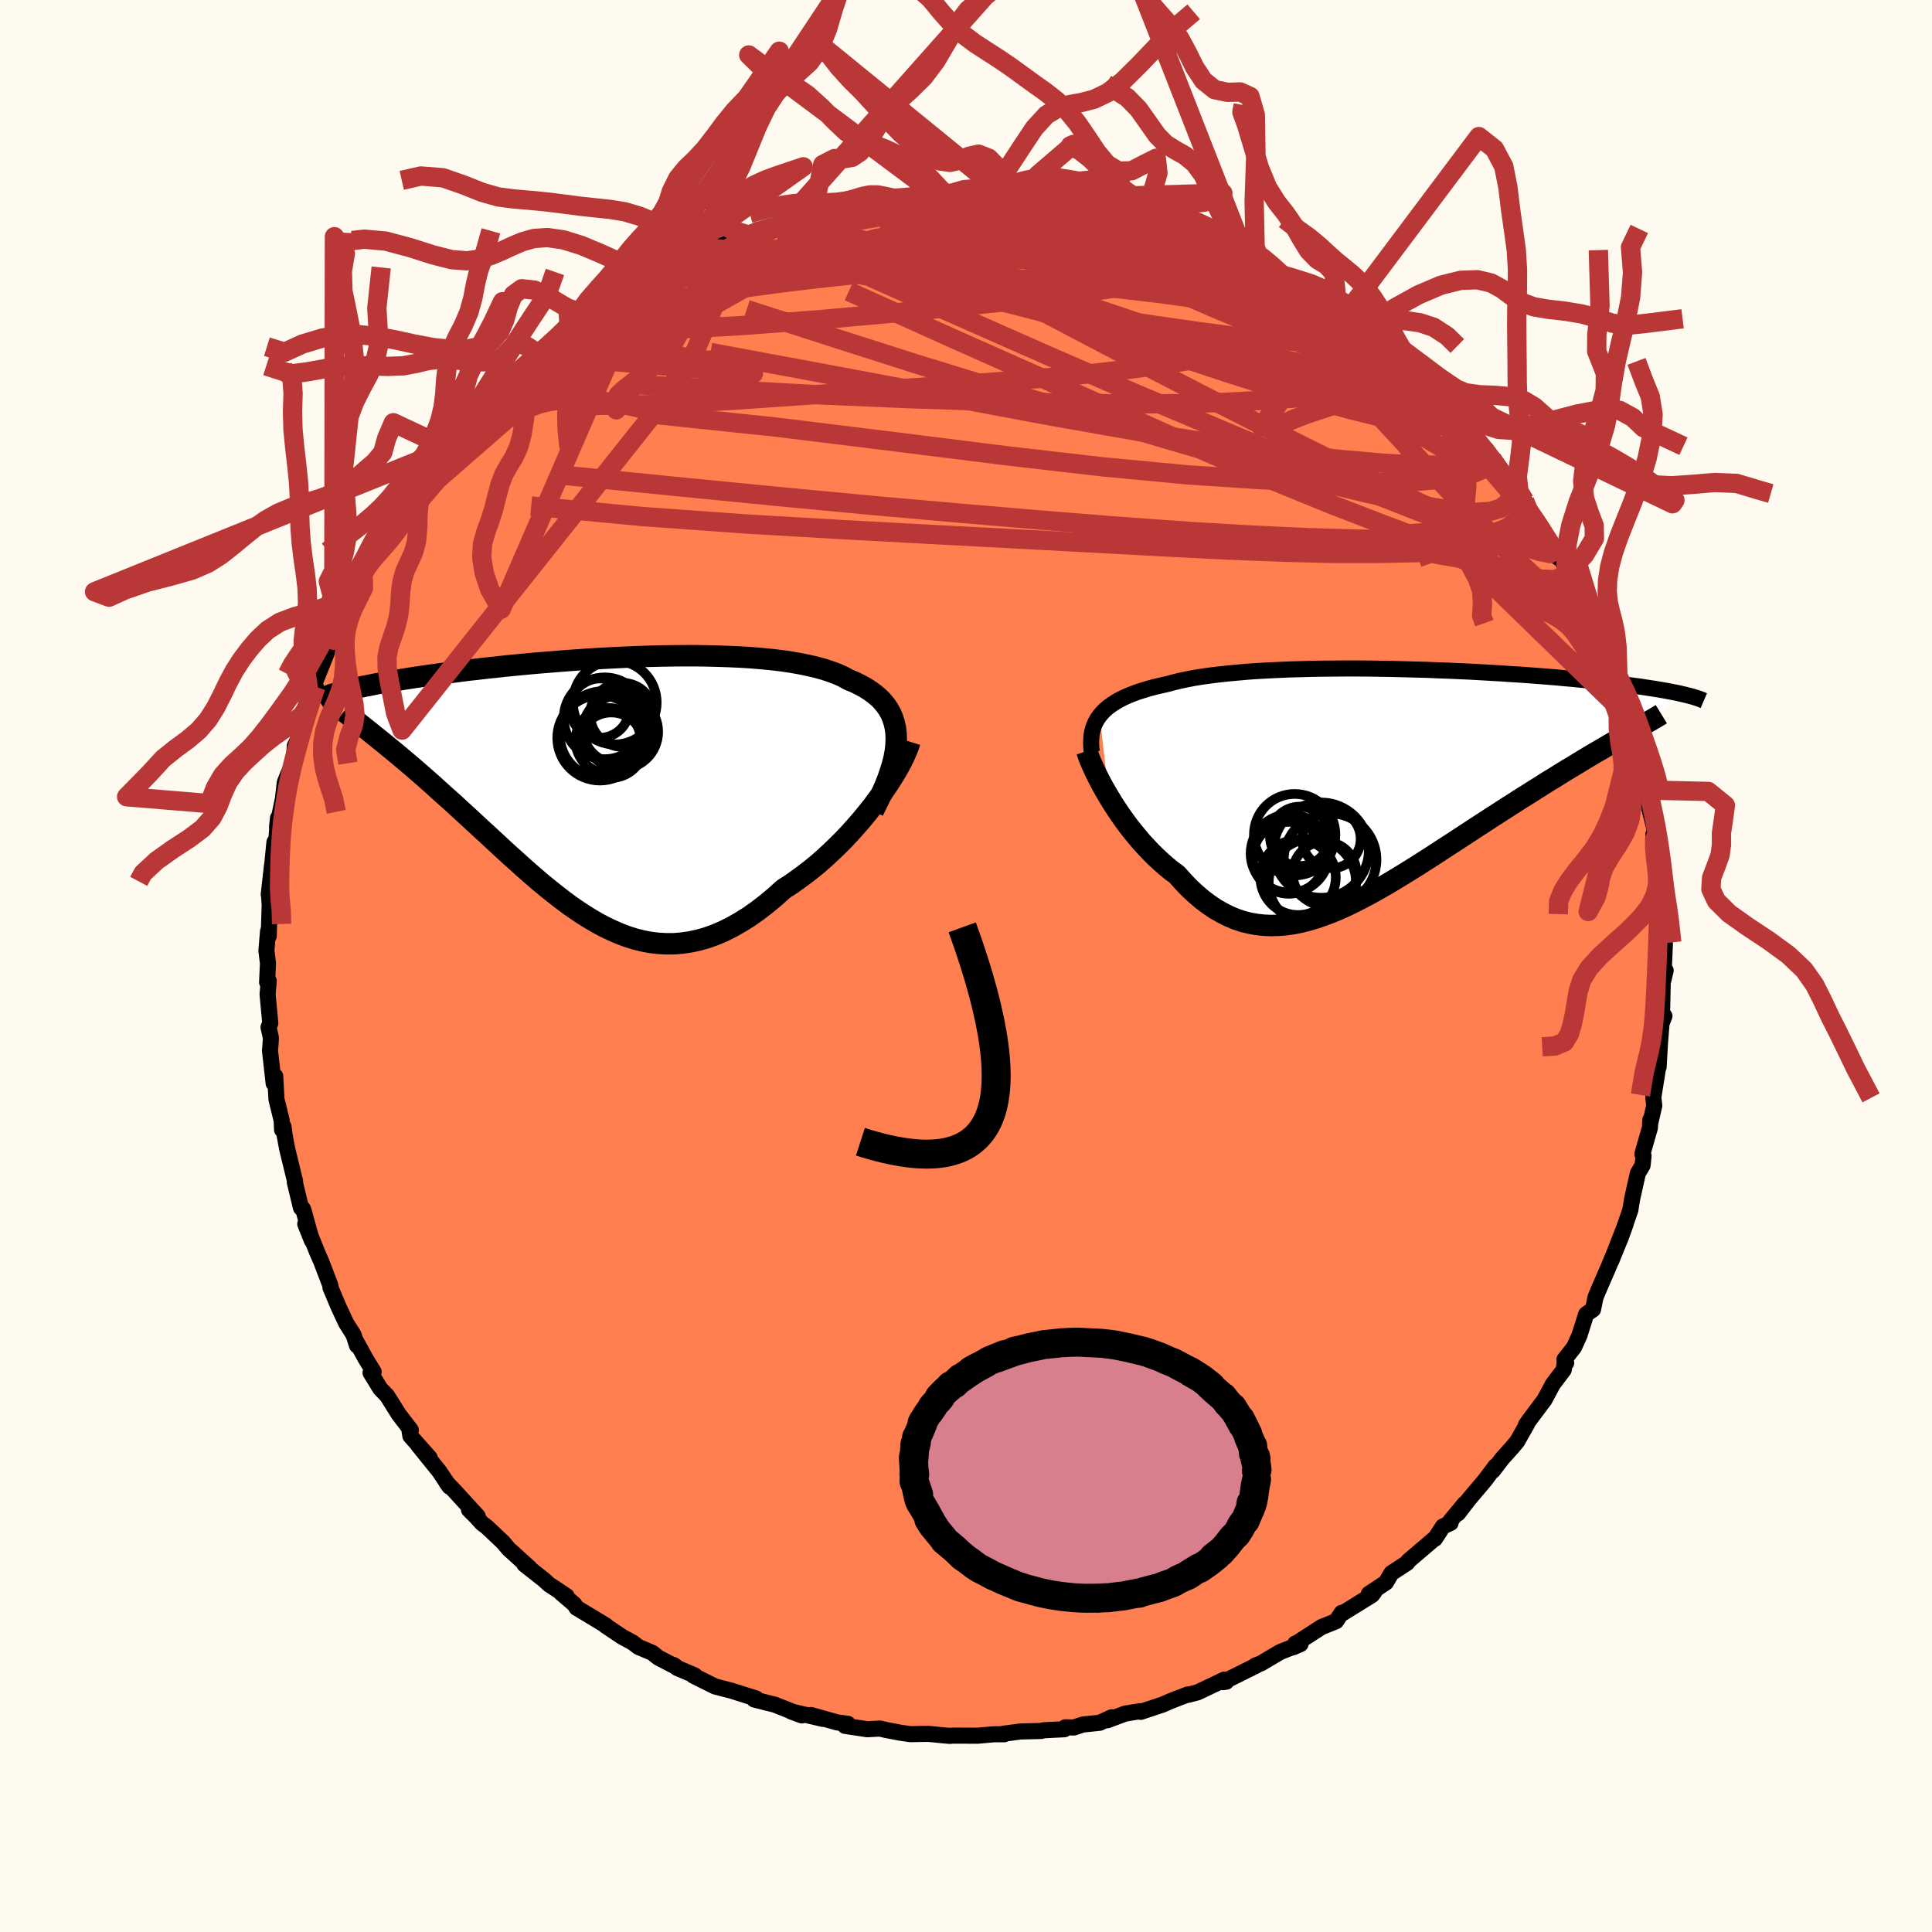 
  <svg viewBox="-100 -100 200 200" xmlns="http://www.w3.org/2000/svg" width="500" height="500" id="face-svg">
    <defs>
      <clipPath id="leftEyeClipPath">
        <polyline points="31.39,-4.93 31.37,-5.51 31.3,-6.06 31.18,-6.59 31.02,-7.09 30.82,-7.56 30.57,-8.01 30.27,-8.44 29.94,-8.84 29.56,-9.22 29.14,-9.57 28.68,-9.91 28.18,-10.23 27.65,-10.52 27.08,-10.8 26.47,-11.05 25.91,-11.36 25.29,-11.64 24.62,-11.89 23.89,-12.13 23.1,-12.35 22.27,-12.54 21.39,-12.72 20.47,-12.88 19.51,-13.02 18.5,-13.14 17.46,-13.24 16.39,-13.33 15.29,-13.4 14.16,-13.45 13.01,-13.49 11.84,-13.52 10.66,-13.54 9.46,-13.54 8.25,-13.53 7.04,-13.51 5.82,-13.48 4.6,-13.44 3.39,-13.39 2.18,-13.33 0.98,-13.27 -0.21,-13.2 -1.38,-13.12 -2.54,-13.04 -3.68,-12.95 -4.8,-12.86 -5.9,-12.77 -6.98,-12.67 -8.02,-12.57 -9.05,-12.47 -10.04,-12.36 -11.01,-12.26 -11.94,-12.15 -12.85,-12.05 -13.72,-11.94 -14.56,-11.83 -15.37,-11.73 -16.15,-11.62 -16.9,-11.52 -17.62,-11.41 -18.31,-11.31 -18.96,-11.21 -19.59,-11.11 -20.2,-11.01 -20.77,-10.92 -21.33,-10.82 -21.86,-10.73 -22.36,-10.64 -22.84,-10.54 -23.3,-10.45 -23.73,-10.37 -24.14,-10.28 -24.53,-10.19 -24.9,-10.11 -25.25,-10.03 -25.58,-9.95 -25.89,-9.87 -26.18,-9.79 -26.45,-9.71 -26.7,-9.63 -22.68,-5.32 -22.31,-5.02 -21.93,-4.72 -21.54,-4.4 -21.14,-4.07 -20.72,-3.73 -20.3,-3.38 -19.87,-3.02 -19.43,-2.65 -18.97,-2.26 -18.51,-1.87 -18.04,-1.46 -17.56,-1.04 -17.07,-0.61 -16.57,-0.17 -16.07,0.29 -15.55,0.76 -15.02,1.23 -14.47,1.72 -13.92,2.23 -13.36,2.74 -12.78,3.27 -12.2,3.81 -11.61,4.36 -11,4.91 -10.39,5.48 -9.77,6.05 -9.15,6.63 -8.51,7.21 -7.86,7.79 -7.21,8.38 -6.55,8.96 -5.88,9.54 -5.21,10.11 -4.52,10.67 -3.83,11.22 -3.13,11.76 -2.42,12.29 -1.7,12.79 -0.98,13.27 -0.25,13.72 0.49,14.15 1.24,14.55 2,14.91 2.76,15.24 3.53,15.53 4.32,15.78 5.11,15.98 5.9,16.13 6.71,16.23 7.53,16.28 8.35,16.28 9.19,16.21 10.03,16.09 10.88,15.91 11.74,15.67 12.61,15.36 13.48,14.99 14.36,14.55 15.24,14.05 16.14,13.49 17.03,12.86 17.93,12.17 18.83,11.42 19.73,10.61 20.45,10.15 21.16,9.65 21.87,9.13 22.57,8.59 23.27,8.02 23.95,7.42 24.62,6.8 25.28,6.17 25.93,5.52 26.56,4.85 27.17,4.17 27.77,3.48 28.34,2.79 28.9,2.09 29.42,1.39" />
      </clipPath>
      <clipPath id="rightEyeClipPath">
        <polyline points="-29.51,-7.25 -29.26,-7.55 -28.98,-7.84 -28.67,-8.11 -28.32,-8.37 -27.94,-8.62 -27.54,-8.86 -27.1,-9.09 -26.62,-9.31 -26.12,-9.51 -25.59,-9.71 -25.03,-9.89 -24.43,-10.07 -23.81,-10.24 -23.16,-10.39 -22.49,-10.54 -21.86,-10.71 -21.17,-10.88 -20.45,-11.03 -19.67,-11.18 -18.85,-11.31 -17.99,-11.43 -17.08,-11.54 -16.14,-11.64 -15.16,-11.73 -14.15,-11.82 -13.11,-11.89 -12.03,-11.95 -10.94,-12 -9.82,-12.05 -8.68,-12.08 -7.52,-12.11 -6.35,-12.13 -5.17,-12.14 -3.98,-12.15 -2.78,-12.15 -1.59,-12.14 -0.39,-12.12 0.8,-12.1 1.99,-12.07 3.17,-12.04 4.34,-12.01 5.5,-11.96 6.64,-11.92 7.76,-11.87 8.87,-11.82 9.95,-11.76 11.01,-11.7 12.05,-11.64 13.06,-11.57 14.05,-11.51 15.01,-11.44 15.94,-11.37 16.84,-11.3 17.71,-11.23 18.55,-11.15 19.37,-11.08 20.15,-11 20.91,-10.93 21.63,-10.85 22.33,-10.78 23,-10.7 23.64,-10.63 24.26,-10.56 24.85,-10.48 25.41,-10.41 25.96,-10.34 26.48,-10.27 26.98,-10.19 27.45,-10.12 27.91,-10.05 28.34,-9.98 28.75,-9.91 29.14,-9.84 29.51,-9.77 29.86,-9.7 30.19,-9.64 30.51,-9.57 30.8,-9.5 31.08,-9.44 24.41,-4.95 23.91,-4.65 23.39,-4.35 22.86,-4.04 22.32,-3.72 21.76,-3.4 21.19,-3.06 20.61,-2.71 20.02,-2.35 19.41,-1.98 18.79,-1.61 18.16,-1.22 17.52,-0.82 16.86,-0.42 16.2,0 15.53,0.42 14.84,0.86 14.13,1.3 13.42,1.76 12.69,2.22 11.95,2.7 11.2,3.18 10.45,3.67 9.68,4.17 8.9,4.68 8.12,5.19 7.33,5.71 6.54,6.22 5.74,6.74 4.93,7.27 4.13,7.78 3.32,8.3 2.5,8.81 1.69,9.31 0.88,9.8 0.07,10.28 -0.75,10.75 -1.56,11.2 -2.37,11.63 -3.17,12.04 -3.97,12.43 -4.77,12.79 -5.57,13.12 -6.36,13.42 -7.15,13.69 -7.93,13.92 -8.71,14.12 -9.48,14.27 -10.24,14.38 -11,14.44 -11.75,14.46 -12.5,14.43 -13.23,14.35 -13.97,14.22 -14.69,14.04 -15.41,13.8 -16.12,13.5 -16.82,13.15 -17.52,12.75 -18.2,12.29 -18.88,11.78 -19.55,11.21 -20.22,10.59 -20.87,9.91 -21.51,9.19 -22.07,8.78 -22.61,8.34 -23.14,7.87 -23.66,7.39 -24.17,6.89 -24.67,6.36 -25.16,5.83 -25.63,5.27 -26.09,4.71 -26.54,4.14 -26.97,3.55 -27.38,2.97 -27.78,2.38 -28.16,1.79 -28.52,1.2" />
      </clipPath>
      <filter id="fuzzy">
        <feTurbulence id="turbulence" baseFrequency="0.05" numOctaves="3" type="noise" result="noise" />
        <feDisplacementMap in="SourceGraphic" in2="noise" scale="2" />
      </filter>
      <linearGradient id="rainbowGradient" x1="0%" y1="0%" x2="100%" y2="0%">
        <stop offset="0%" style="stop-color: rgb(0, 0, 0); stop-opacity: 1" />
        <stop offset="50%" style="stop-color: rgb(255, 20, 147); stop-opacity: 1" />
        <stop offset="100%" style="stop-color: rgb(144, 238, 144); stop-opacity: 1" />
      </linearGradient>
    </defs>
    <rect x="-100" y="-100" width="100%" height="100%" fill="rgb(255, 250, 240)" />
    <polyline id="faceContour" points="72.18,1.51 72.43,0.46 72.13,1.44 72.05,5.08 72.3,5.18 72,5.95 71.85,7.83 71.7,10.45 71.64,9.53 71.72,10.06 71.15,13.61 71.25,14.45 70.84,16.23 70.84,15.94 70.8,16.74 70.02,19.46 70.14,19.66 70.04,20.63 69.55,21.46 68.96,24.1 68.77,25.27 68.26,26.74 67.73,28.25 68.3,26.67 66.8,30.52 67.72,28.25 66.43,31.36 65.59,33.28 65.17,34.28 64.91,35.55 64.2,36.04 63.51,38.22 62.95,39.46 61.95,40.74 62.13,41.09 62,40.81 61.88,41.8 60.75,43.29 59.89,44.9 58.36,46.94 57.97,47.49 58.06,47.45 57.07,49.2 56.6,49.77 55.49,51.01 54.55,52.24 54.82,51.77 53.71,53.25 52.05,55.21 50.93,56.67 51.61,55.67 50.11,57.49 50.17,57.65 49.37,58.02 48.54,59.3 48.45,59.32 45.78,61.6 45.68,61.78 44.04,62.85 43.47,63.82 41.7,65 42.26,64.82 42.04,65.11 38.88,67.07 38.89,66.96 38.31,67.83 36.81,68.43 34.1,70.18 34.08,70.14 33.88,70.52 34.63,70.19 32.55,71 30.54,72.19 29.95,72.42 30.03,72.43 26.59,74.14 26.94,74.09 26.75,73.87 23.98,75.19 22.98,75.45 22.93,75.42 21.22,76.08 20.35,76.46 18.09,77.21 18.02,77.14 16.48,77.39 14.64,78.08 15.08,77.77 13.84,78.34 12.11,78.52 11.16,78.83 10.28,78.81 10.19,79.01 8,79.12 7.79,79.19 5.66,79.24 3.84,79.48 3.96,79.53 2.92,79.53 1.2,79.68 -1.36,79.67 -1.65,79.7 -2.36,79.64 -3.88,79.49 -4.74,79.5 -5.76,79.52 -6.85,79.36 -8.22,79.1 -8.91,78.94 -10.23,79.01 -12.53,78.66 -12.23,78.45 -13.35,78.3 -16.04,77.54 -14.81,77.94 -18.1,77.17 -16.99,77.58 -19.81,76.46 -20.39,76.32 -21.92,75.93 -21.58,76.02 -21.72,75.83 -24.25,75.03 -25.98,74.58 -28.21,73.47 -28.08,73.44 -29.89,72.67 -30.27,72.36 -29.93,72.6 -31.86,71.59 -32.47,71.1 -33.91,70.49 -34.51,70.03 -35.6,69.44 -37.33,68.28 -37.29,68.26 -40.19,66.51 -40.31,66.45 -40.55,66.07 -41.9,64.92 -41.34,65.23 -43.19,64 -43.7,63.53 -45.71,61.95 -45.16,62.32 -47.36,60.33 -47.92,59.66 -49.59,58.08 -50.11,57.69 -50.68,57.05 -51.45,56.28 -50.55,56.96 -52.85,54.44 -53.77,53.48 -53.47,53.9 -54.52,52.32 -56.73,49.58 -55.52,50.91 -57.52,48.65 -57.64,47.87 -57.47,48.04 -58.72,46.41 -59.93,44.48 -60.63,43.76 -61.64,42.11 -61.32,42.01 -62.15,40.65 -63.15,38.83 -63.04,39.29 -63.39,38.2 -64.18,36.94 -64.97,35.24 -65.79,33.29 -65.8,33.07 -66.75,30.58 -67.12,29.75 -68.01,27.53 -68.4,26.71 -67.71,28.43 -68.57,25.34 -68.65,25.12 -68.84,25.04 -69.48,22.39 -69.45,22.31 -70.27,18.94 -70.52,17.6 -70.65,16.63 -70.8,16.96 -70.84,16 -71.38,13.79 -71.51,11.41 -71.67,12.15 -72.05,8.76 -71.99,8.04 -71.96,7.42 -72.2,6.34 -72.02,5.92 -72.3,2.93 -72.18,1.55 -72.35,1.68 -72.26,-0.27 -72.42,-1.59 -72.25,-3.61 -72.18,-3.1 -72.14,-4.43 -72.08,-6.29 -72.15,-7.38 -72.18,-7.4 -71.85,-10.33 -71.81,-10.56 -71.59,-12.82 -71.44,-12.39 -71.22,-15.32 -71.32,-14.38 -70.71,-17.31 -70.52,-18.99 -70.21,-19.77 -69.83,-20.62 -69.6,-20.91 -69.48,-22.79 -68.92,-23.92 -68.47,-25.82 -67.87,-27.32 -67.3,-28.9 -67.53,-28.24 -67.42,-29.3 -66.19,-32.37 -65.9,-33.46 -65.45,-33.72 -65.04,-34.43 -64.77,-35.66 -63.77,-37.8 -63.57,-38.2 -62.83,-39.28 -62.42,-40.63 -61.56,-42.02 -61.39,-42.37 -61.39,-42.24 -59.37,-45.56 -58.93,-46 -59.77,-45.13 -57.73,-47.72 -57.1,-48.97 -56.35,-49.92 -56.72,-49.65 -54.68,-51.87 -53.56,-53.56 -53.03,-54.22 -51.84,-55.45 -51.79,-55.56 -51.87,-55.59 -49.17,-58.74 -50.16,-57.93 -49.65,-57.99 -46.65,-60.91 -46.5,-60.91 -46.05,-61.5 -44.11,-63.22 -44.91,-62.53 -43.82,-63.06 -41.95,-64.9 -41.23,-65.59 -41.04,-65.63 -40.66,-66.05 -39.64,-66.94 -37.98,-67.85 -37.12,-68.38 -34.72,-69.85 -35.17,-69.82 -33.92,-70.36 -33.1,-70.91 -30.97,-71.96 -29.47,-72.83 -31.27,-71.77 -27.39,-73.64 -28.17,-73.58 -26.63,-74.27 -25.9,-74.36 -23.94,-75.13 -23.47,-75.22 -22.69,-75.73 -21.83,-76 -18.76,-77.05 -18.41,-77.21 -17.54,-77.18 -15.82,-77.68 -15.86,-77.69 -13.6,-78.21 -11.63,-78.65 -12.23,-78.64 -10.68,-78.91 -10.6,-78.83 -8.83,-79.24 -8.26,-79 -7.82,-79.14 -6.4,-79.55 -2.87,-79.61 -2.84,-79.66 -1.73,-79.46 -1.53,-79.71 -0.11,-79.79 2.08,-79.65 0.42,-79.86 3.42,-79.45 5.65,-79.28 4.6,-79.34 7.38,-79.32 7.19,-79.2 10.32,-78.93 8.37,-79.16 11.99,-78.54 12.42,-78.3 13.12,-78.21 14.77,-78.02 15.32,-77.88 18.08,-77.2 18.38,-77.02 19.2,-76.94 18.44,-77.12 20.82,-76.35 22.9,-75.4 24.14,-74.94 23.67,-75.12 24.88,-74.87 25.9,-74.39 27.55,-73.78 29.27,-72.69 30.79,-72.01 30.77,-72.06 31.82,-71.64 33.99,-70.31 34.76,-70.09 35.24,-69.48 36.48,-68.71 37.36,-68.27 38.23,-67.74 39.02,-66.92 40.47,-66.14 40.73,-65.84 40.68,-65.79 41.89,-65.08 44.28,-63.16 43.42,-63.8 45.04,-62.61 46.91,-60.78 47.59,-60.05 47.45,-60.17 48.76,-58.77 49.38,-58.28 50.28,-57.56 51.47,-56.35 50.51,-57.18 53.97,-53.25 53.85,-53.48 54.45,-52.52 54.17,-52.77 55.91,-50.5 55.87,-50.39 57.07,-48.71 57.82,-48.17 58.68,-46.43 58.93,-46.13 60.55,-43.87 61.25,-42.31 61.67,-42.07 62.11,-41.08 62.26,-40.65 62.09,-40.62 63.91,-37.49 63.83,-37.47 64.17,-36.66 64.73,-35.61 64.66,-35.5 65.11,-34.28 65.66,-32.97 66.37,-31.07 67.48,-28.52 67.8,-28.29 67.35,-28.51 68.28,-26.06 69.03,-24.15 69.14,-23.65 69.58,-21.56 69.8,-20.94 70.01,-20.68 70.24,-18.62 70.55,-18.21 70.45,-17.41 71.46,-13.49 71.15,-13.61 71.35,-12.5 71.7,-10.69 71.61,-10.6 71.85,-9.2 71.75,-8.29 71.91,-6.3 72.22,-6.85 72.07,-5.52 72.34,-2.42 72.35,-2.29 72.18,1.51 72.43,0.46" fill="rgb(255, 127, 80)" stroke="black" stroke-width="1.667" stroke-linejoin="round" filter="url(#fuzzy)" />
    <g transform="translate(43.34 -18.65)">
      <polyline id="rightCountour" points="-29.51,-7.25 -29.26,-7.55 -28.98,-7.84 -28.67,-8.11 -28.32,-8.37 -27.94,-8.62 -27.54,-8.86 -27.1,-9.09 -26.62,-9.31 -26.12,-9.51 -25.59,-9.71 -25.03,-9.89 -24.43,-10.07 -23.81,-10.24 -23.16,-10.39 -22.49,-10.54 -21.86,-10.71 -21.17,-10.88 -20.45,-11.03 -19.67,-11.18 -18.85,-11.31 -17.99,-11.43 -17.08,-11.54 -16.14,-11.64 -15.16,-11.73 -14.15,-11.82 -13.11,-11.89 -12.03,-11.95 -10.94,-12 -9.82,-12.05 -8.68,-12.08 -7.52,-12.11 -6.35,-12.13 -5.17,-12.14 -3.98,-12.15 -2.78,-12.15 -1.59,-12.14 -0.39,-12.12 0.8,-12.1 1.99,-12.07 3.17,-12.04 4.34,-12.01 5.5,-11.96 6.64,-11.92 7.76,-11.87 8.87,-11.82 9.95,-11.76 11.01,-11.7 12.05,-11.64 13.06,-11.57 14.05,-11.51 15.01,-11.44 15.94,-11.37 16.84,-11.3 17.71,-11.23 18.55,-11.15 19.37,-11.08 20.15,-11 20.91,-10.93 21.63,-10.85 22.33,-10.78 23,-10.7 23.64,-10.63 24.26,-10.56 24.85,-10.48 25.41,-10.41 25.96,-10.34 26.48,-10.27 26.98,-10.19 27.45,-10.12 27.91,-10.05 28.34,-9.98 28.75,-9.91 29.14,-9.84 29.51,-9.77 29.86,-9.7 30.19,-9.64 30.51,-9.57 30.8,-9.5 31.08,-9.44 24.41,-4.95 23.91,-4.65 23.39,-4.35 22.86,-4.04 22.32,-3.72 21.76,-3.4 21.19,-3.06 20.61,-2.71 20.02,-2.35 19.41,-1.98 18.79,-1.61 18.16,-1.22 17.52,-0.82 16.86,-0.42 16.2,0 15.53,0.42 14.84,0.86 14.13,1.3 13.42,1.76 12.69,2.22 11.95,2.7 11.2,3.18 10.45,3.67 9.68,4.17 8.9,4.68 8.12,5.19 7.33,5.71 6.54,6.22 5.74,6.74 4.93,7.27 4.13,7.78 3.32,8.3 2.5,8.81 1.69,9.31 0.88,9.8 0.07,10.28 -0.75,10.75 -1.56,11.2 -2.37,11.63 -3.17,12.04 -3.97,12.43 -4.77,12.79 -5.57,13.12 -6.36,13.42 -7.15,13.69 -7.93,13.92 -8.71,14.12 -9.48,14.27 -10.24,14.38 -11,14.44 -11.75,14.46 -12.5,14.43 -13.23,14.35 -13.97,14.22 -14.69,14.04 -15.41,13.8 -16.12,13.5 -16.82,13.15 -17.52,12.75 -18.2,12.29 -18.88,11.78 -19.55,11.21 -20.22,10.59 -20.87,9.91 -21.51,9.19 -22.07,8.78 -22.61,8.34 -23.14,7.87 -23.66,7.39 -24.17,6.89 -24.67,6.36 -25.16,5.83 -25.63,5.27 -26.09,4.71 -26.54,4.14 -26.97,3.55 -27.38,2.97 -27.78,2.38 -28.16,1.79 -28.52,1.2" fill="white" stroke="white" stroke-width="0" stroke-linejoin="round" filter="url(#fuzzy)" />
    </g>
    <g transform="translate(-38.61 -18.58)">
      <polyline id="leftCountour" points="31.39,-4.93 31.37,-5.51 31.3,-6.06 31.18,-6.59 31.02,-7.09 30.82,-7.56 30.57,-8.01 30.27,-8.44 29.94,-8.84 29.56,-9.22 29.14,-9.57 28.68,-9.91 28.18,-10.23 27.65,-10.52 27.08,-10.8 26.47,-11.05 25.91,-11.36 25.29,-11.64 24.62,-11.89 23.89,-12.13 23.1,-12.35 22.27,-12.54 21.39,-12.72 20.47,-12.88 19.51,-13.02 18.5,-13.14 17.46,-13.24 16.39,-13.33 15.29,-13.4 14.16,-13.45 13.01,-13.49 11.84,-13.52 10.66,-13.54 9.46,-13.54 8.25,-13.53 7.04,-13.51 5.82,-13.48 4.6,-13.44 3.39,-13.39 2.18,-13.33 0.98,-13.27 -0.21,-13.2 -1.38,-13.12 -2.54,-13.04 -3.68,-12.95 -4.8,-12.86 -5.9,-12.77 -6.98,-12.67 -8.02,-12.57 -9.05,-12.47 -10.04,-12.36 -11.01,-12.26 -11.94,-12.15 -12.85,-12.05 -13.72,-11.94 -14.56,-11.83 -15.37,-11.73 -16.15,-11.62 -16.9,-11.52 -17.62,-11.41 -18.31,-11.31 -18.96,-11.21 -19.59,-11.11 -20.2,-11.01 -20.77,-10.92 -21.33,-10.82 -21.86,-10.73 -22.36,-10.64 -22.84,-10.54 -23.3,-10.45 -23.73,-10.37 -24.14,-10.28 -24.53,-10.19 -24.9,-10.11 -25.25,-10.03 -25.58,-9.95 -25.89,-9.87 -26.18,-9.79 -26.45,-9.71 -26.7,-9.63 -22.68,-5.32 -22.31,-5.02 -21.93,-4.72 -21.54,-4.4 -21.14,-4.07 -20.72,-3.73 -20.3,-3.38 -19.87,-3.02 -19.43,-2.65 -18.97,-2.26 -18.51,-1.87 -18.04,-1.46 -17.56,-1.04 -17.07,-0.61 -16.57,-0.17 -16.07,0.29 -15.55,0.76 -15.02,1.23 -14.47,1.72 -13.92,2.23 -13.36,2.74 -12.78,3.27 -12.2,3.81 -11.61,4.36 -11,4.91 -10.39,5.48 -9.77,6.05 -9.15,6.63 -8.51,7.21 -7.86,7.79 -7.21,8.38 -6.55,8.96 -5.88,9.54 -5.21,10.11 -4.52,10.67 -3.83,11.22 -3.13,11.76 -2.42,12.29 -1.7,12.79 -0.98,13.27 -0.25,13.72 0.49,14.15 1.24,14.55 2,14.91 2.76,15.24 3.53,15.53 4.32,15.78 5.11,15.98 5.9,16.13 6.71,16.23 7.53,16.28 8.35,16.28 9.19,16.21 10.03,16.09 10.88,15.91 11.74,15.67 12.61,15.36 13.48,14.99 14.36,14.55 15.24,14.05 16.14,13.49 17.03,12.86 17.93,12.17 18.83,11.42 19.73,10.61 20.45,10.15 21.16,9.65 21.87,9.13 22.57,8.59 23.27,8.02 23.95,7.42 24.62,6.8 25.28,6.17 25.93,5.52 26.56,4.85 27.17,4.17 27.77,3.48 28.34,2.79 28.9,2.09 29.42,1.39" fill="white" stroke="white" stroke-width="0" stroke-linejoin="round" filter="url(#fuzzy)" />
    </g>
    <g transform="translate(43.34 -18.65)">
      <polyline id="rightUpper" points="-30.32,-3.53 -30.37,-3.97 -30.39,-4.39 -30.38,-4.79 -30.35,-5.19 -30.29,-5.56 -30.19,-5.93 -30.07,-6.28 -29.91,-6.62 -29.73,-6.94 -29.51,-7.25 -29.26,-7.55 -28.98,-7.84 -28.67,-8.11 -28.32,-8.37 -27.94,-8.62 -27.54,-8.86 -27.1,-9.09 -26.62,-9.31 -26.12,-9.51 -25.59,-9.71 -25.03,-9.89 -24.43,-10.07 -23.81,-10.24 -23.16,-10.39 -22.49,-10.54 -21.86,-10.71 -21.17,-10.88 -20.45,-11.03 -19.67,-11.18 -18.85,-11.31 -17.99,-11.43 -17.08,-11.54 -16.14,-11.64 -15.16,-11.73 -14.15,-11.82 -13.11,-11.89 -12.03,-11.95 -10.94,-12 -9.82,-12.05 -8.68,-12.08 -7.52,-12.11 -6.35,-12.13 -5.17,-12.14 -3.98,-12.15 -2.78,-12.15 -1.59,-12.14 -0.39,-12.12 0.8,-12.1 1.99,-12.07 3.17,-12.04 4.34,-12.01 5.5,-11.96 6.64,-11.92 7.76,-11.87 8.87,-11.82 9.95,-11.76 11.01,-11.7 12.05,-11.64 13.06,-11.57 14.05,-11.51 15.01,-11.44 15.94,-11.37 16.84,-11.3 17.71,-11.23 18.55,-11.15 19.37,-11.08 20.15,-11 20.91,-10.93 21.63,-10.85 22.33,-10.78 23,-10.7 23.64,-10.63 24.26,-10.56 24.85,-10.48 25.41,-10.41 25.96,-10.34 26.48,-10.27 26.98,-10.19 27.45,-10.12 27.91,-10.05 28.34,-9.98 28.75,-9.91 29.14,-9.84 29.51,-9.77 29.86,-9.7 30.19,-9.64 30.51,-9.57 30.8,-9.5 31.08,-9.44 31.34,-9.37 31.59,-9.31 31.82,-9.25 32.04,-9.18 32.24,-9.12 32.42,-9.06 32.6,-9 32.75,-8.94 32.9,-8.88 33.04,-8.82" fill="none" stroke="black" stroke-width="1.667" stroke-linejoin="round" filter="url(#fuzzy)" />
      <polyline id="rightLower" points="-30.83,-3.6 -30.72,-3.27 -30.59,-2.89 -30.42,-2.48 -30.22,-2.03 -30,-1.54 -29.75,-1.03 -29.48,-0.5 -29.18,0.06 -28.86,0.62 -28.52,1.2 -28.16,1.79 -27.78,2.38 -27.38,2.97 -26.97,3.55 -26.54,4.14 -26.09,4.71 -25.63,5.27 -25.16,5.83 -24.67,6.36 -24.17,6.89 -23.66,7.39 -23.14,7.87 -22.61,8.34 -22.07,8.78 -21.51,9.19 -20.87,9.91 -20.22,10.59 -19.55,11.21 -18.88,11.78 -18.2,12.29 -17.52,12.75 -16.82,13.15 -16.12,13.5 -15.41,13.8 -14.69,14.04 -13.97,14.22 -13.23,14.35 -12.5,14.43 -11.75,14.46 -11,14.44 -10.24,14.38 -9.48,14.27 -8.71,14.12 -7.93,13.92 -7.15,13.69 -6.36,13.42 -5.57,13.12 -4.77,12.79 -3.97,12.43 -3.17,12.04 -2.37,11.63 -1.56,11.2 -0.75,10.75 0.07,10.28 0.88,9.8 1.69,9.31 2.5,8.81 3.32,8.3 4.13,7.78 4.93,7.27 5.74,6.74 6.54,6.22 7.33,5.71 8.12,5.19 8.9,4.68 9.68,4.17 10.45,3.67 11.2,3.18 11.95,2.7 12.69,2.22 13.42,1.76 14.13,1.3 14.84,0.86 15.53,0.42 16.2,0 16.86,-0.42 17.52,-0.82 18.16,-1.22 18.79,-1.61 19.41,-1.98 20.02,-2.35 20.61,-2.71 21.19,-3.06 21.76,-3.4 22.32,-3.72 22.86,-4.04 23.39,-4.35 23.91,-4.65 24.41,-4.95 24.9,-5.23 25.37,-5.5 25.83,-5.77 26.28,-6.03 26.71,-6.28 27.12,-6.52 27.52,-6.75 27.91,-6.98 28.28,-7.2 28.64,-7.42" fill="none" stroke="black" stroke-width="2.222" stroke-linejoin="round" filter="url(#fuzzy)" />
      <circle r="4.796" cx="-5.647" cy="7.645" stroke="black" fill="none" stroke-width="1.0" filter="url(#fuzzy)" clip-path="url(#rightEyeClipPath)" /><circle r="4.216" cx="-9.317" cy="5.055" stroke="black" fill="none" stroke-width="1.0" filter="url(#fuzzy)" clip-path="url(#rightEyeClipPath)" /><circle r="3.902" cx="-8.962" cy="9.475" stroke="black" fill="none" stroke-width="1.0" filter="url(#fuzzy)" clip-path="url(#rightEyeClipPath)" /><circle r="3.026" cx="-5.512" cy="5.5" stroke="black" fill="none" stroke-width="1.0" filter="url(#fuzzy)" clip-path="url(#rightEyeClipPath)" /><circle r="4.054" cx="-9.822" cy="7" stroke="black" fill="none" stroke-width="1.0" filter="url(#fuzzy)" clip-path="url(#rightEyeClipPath)" /><circle r="3.312" cx="-6.217" cy="9.08" stroke="black" fill="none" stroke-width="1.0" filter="url(#fuzzy)" clip-path="url(#rightEyeClipPath)" /><circle r="4.522" cx="-7.482" cy="9.99" stroke="black" fill="none" stroke-width="1.0" filter="url(#fuzzy)" clip-path="url(#rightEyeClipPath)" /><circle r="3.076" cx="-8.797" cy="5.23" stroke="black" fill="none" stroke-width="1.0" filter="url(#fuzzy)" clip-path="url(#rightEyeClipPath)" /><circle r="3.724" cx="-9.927" cy="7.45" stroke="black" fill="none" stroke-width="1.0" filter="url(#fuzzy)" clip-path="url(#rightEyeClipPath)" /><circle r="4.928" cx="-6.567" cy="6.655" stroke="black" fill="none" stroke-width="1.0" filter="url(#fuzzy)" clip-path="url(#rightEyeClipPath)" />
      </g>
    <g transform="translate(-38.61 -18.58)">
      <polyline id="leftUpper" points="29,2.53 29.45,1.63 29.86,0.77 30.22,-0.05 30.53,-0.84 30.79,-1.6 31.01,-2.33 31.18,-3.02 31.3,-3.69 31.37,-4.32 31.39,-4.93 31.37,-5.51 31.3,-6.06 31.18,-6.59 31.02,-7.09 30.82,-7.56 30.57,-8.01 30.27,-8.44 29.94,-8.84 29.56,-9.22 29.14,-9.57 28.68,-9.91 28.18,-10.23 27.65,-10.52 27.08,-10.8 26.47,-11.05 25.91,-11.36 25.29,-11.64 24.62,-11.89 23.89,-12.13 23.1,-12.35 22.27,-12.54 21.39,-12.72 20.47,-12.88 19.51,-13.02 18.5,-13.14 17.46,-13.24 16.39,-13.33 15.29,-13.4 14.16,-13.45 13.01,-13.49 11.84,-13.52 10.66,-13.54 9.46,-13.54 8.25,-13.53 7.04,-13.51 5.82,-13.48 4.6,-13.44 3.39,-13.39 2.18,-13.33 0.98,-13.27 -0.21,-13.2 -1.38,-13.12 -2.54,-13.04 -3.68,-12.95 -4.8,-12.86 -5.9,-12.77 -6.98,-12.67 -8.02,-12.57 -9.05,-12.47 -10.04,-12.36 -11.01,-12.26 -11.94,-12.15 -12.85,-12.05 -13.72,-11.94 -14.56,-11.83 -15.37,-11.73 -16.15,-11.62 -16.9,-11.52 -17.62,-11.41 -18.31,-11.31 -18.96,-11.21 -19.59,-11.11 -20.2,-11.01 -20.77,-10.92 -21.33,-10.82 -21.86,-10.73 -22.36,-10.64 -22.84,-10.54 -23.3,-10.45 -23.73,-10.37 -24.14,-10.28 -24.53,-10.19 -24.9,-10.11 -25.25,-10.03 -25.58,-9.95 -25.89,-9.87 -26.18,-9.79 -26.45,-9.71 -26.7,-9.63 -26.94,-9.56 -27.16,-9.49 -27.36,-9.41 -27.55,-9.34 -27.72,-9.27 -27.88,-9.21 -28.03,-9.14 -28.16,-9.07 -28.28,-9.01 -28.39,-8.94" fill="none" stroke="black" stroke-width="2.222" stroke-linejoin="round" filter="url(#fuzzy)" />
      <polyline id="leftLower" points="32.8,-4.64 32.66,-4.19 32.46,-3.69 32.22,-3.14 31.94,-2.56 31.61,-1.95 31.24,-1.32 30.83,-0.66 30.39,0.01 29.92,0.7 29.42,1.39 28.9,2.09 28.34,2.79 27.77,3.48 27.17,4.17 26.56,4.85 25.93,5.52 25.28,6.17 24.62,6.8 23.95,7.42 23.27,8.02 22.57,8.59 21.87,9.13 21.16,9.65 20.45,10.15 19.73,10.61 18.83,11.42 17.93,12.17 17.03,12.86 16.14,13.49 15.24,14.05 14.36,14.55 13.48,14.99 12.61,15.36 11.74,15.67 10.88,15.91 10.03,16.09 9.19,16.21 8.35,16.28 7.53,16.28 6.71,16.23 5.9,16.13 5.11,15.98 4.32,15.78 3.53,15.53 2.76,15.24 2,14.91 1.24,14.55 0.49,14.15 -0.25,13.72 -0.98,13.27 -1.7,12.79 -2.42,12.29 -3.13,11.76 -3.83,11.22 -4.52,10.67 -5.21,10.11 -5.88,9.54 -6.55,8.96 -7.21,8.38 -7.86,7.79 -8.51,7.21 -9.15,6.63 -9.77,6.05 -10.39,5.48 -11,4.91 -11.61,4.36 -12.2,3.81 -12.78,3.27 -13.36,2.74 -13.92,2.23 -14.47,1.72 -15.02,1.23 -15.55,0.76 -16.07,0.29 -16.57,-0.17 -17.07,-0.61 -17.56,-1.04 -18.04,-1.46 -18.51,-1.87 -18.97,-2.26 -19.43,-2.65 -19.87,-3.02 -20.3,-3.38 -20.72,-3.73 -21.14,-4.07 -21.54,-4.4 -21.93,-4.72 -22.31,-5.02 -22.68,-5.32 -23.04,-5.61 -23.38,-5.88 -23.72,-6.15 -24.05,-6.41 -24.36,-6.66 -24.66,-6.9 -24.96,-7.13 -25.24,-7.35 -25.51,-7.57 -25.77,-7.78" fill="none" stroke="black" stroke-width="2.222" stroke-linejoin="round" filter="url(#fuzzy)" />
      <circle r="3.072" cx="0.698" cy="-8.113" stroke="black" fill="none" stroke-width="1.0" filter="url(#fuzzy)" clip-path="url(#leftEyeClipPath)" /><circle r="3.376" cx="1.563" cy="-4.763" stroke="black" fill="none" stroke-width="1.0" filter="url(#fuzzy)" clip-path="url(#leftEyeClipPath)" /><circle r="3.844" cx="2.898" cy="-5.668" stroke="black" fill="none" stroke-width="1.0" filter="url(#fuzzy)" clip-path="url(#leftEyeClipPath)" /><circle r="4.338" cx="2.253" cy="-8.693" stroke="black" fill="none" stroke-width="1.0" filter="url(#fuzzy)" clip-path="url(#leftEyeClipPath)" /><circle r="3.312" cx="3.018" cy="-7.423" stroke="black" fill="none" stroke-width="1.0" filter="url(#fuzzy)" clip-path="url(#leftEyeClipPath)" /><circle r="3.484" cx="2.463" cy="-5.893" stroke="black" fill="none" stroke-width="1.0" filter="url(#fuzzy)" clip-path="url(#leftEyeClipPath)" /><circle r="3.384" cx="1.888" cy="-4.283" stroke="black" fill="none" stroke-width="1.0" filter="url(#fuzzy)" clip-path="url(#leftEyeClipPath)" /><circle r="4.414" cx="0.713" cy="-5.033" stroke="black" fill="none" stroke-width="1.0" filter="url(#fuzzy)" clip-path="url(#leftEyeClipPath)" /><circle r="4.234" cx="1.203" cy="-7.063" stroke="black" fill="none" stroke-width="1.0" filter="url(#fuzzy)" clip-path="url(#leftEyeClipPath)" /><circle r="4.522" cx="1.078" cy="-5.353" stroke="black" fill="none" stroke-width="1.0" filter="url(#fuzzy)" clip-path="url(#leftEyeClipPath)" />
    </g>
    <g id="hairs">
      <polyline points="39.02,-66.92 39.93,-66.38 40.34,-66.06 40.62,-65.76 40.81,-65.45 40.82,-65.18 40.57,-65 40,-64.95 39.03,-65.06 37.63,-65.38 35.75,-65.95 33.39,-66.76 30.52,-67.81 27.12,-69.1 23.16,-70.63 18.58,-72.42 13.3,-74.5 7.45,-76.93" fill="none" stroke="rgb(185, 55, 55)" stroke-width="2" stroke-linejoin="round" filter="url(#fuzzy)" /><polyline points="19.2,-76.94 19.48,-76.79 20.69,-76.31 21.94,-75.83 22.96,-75.44 23.79,-75.12 24.51,-74.83 25.18,-74.52 25.75,-74.22 26.16,-73.94 26.36,-73.71 26.31,-73.55 25.98,-73.48 25.36,-73.49 24.43,-73.59 23.16,-73.79 21.53,-74.09 19.51,-74.5 17.1,-75.04 14.27,-75.71 11.04,-76.53 7.42,-77.49 3.3,-78.56" fill="none" stroke="rgb(185, 55, 55)" stroke-width="2" stroke-linejoin="round" filter="url(#fuzzy)" /><polyline points="57.07,-48.71 57.54,-47.94 57.51,-47.01 56.99,-46.1 55.91,-45.29 54.19,-44.68 51.79,-44.31 48.71,-44.14 44.96,-44.12 40.56,-44.19 35.5,-44.34 29.75,-44.6 23.29,-44.98 16.11,-45.49 8.24,-46.12 -0.33,-46.85 -9.58,-47.67 -19.54,-48.61 -30.3,-49.67 -41.97,-50.83" fill="none" stroke="rgb(185, 55, 55)" stroke-width="2" stroke-linejoin="round" filter="url(#fuzzy)" /><polyline points="19.2,-76.94 19.53,-76.76 20.89,-76.19 22.39,-75.56 23.76,-74.97 25.04,-74.42 26.34,-73.84 27.68,-73.23 29.05,-72.58 30.4,-71.93 31.67,-71.3 32.84,-70.71 33.87,-70.18 34.75,-69.71 35.46,-69.32 35.99,-69.04 36.3,-68.87 36.38,-68.82 36.22,-68.91 35.79,-69.16 35.05,-69.58 34,-70.17 32.69,-70.89 31.2,-71.69" fill="none" stroke="rgb(185, 55, 55)" stroke-width="2" stroke-linejoin="round" filter="url(#fuzzy)" /><polyline points="-21.83,-76 -19.44,-76.55 -17.26,-76.49 -14.71,-76.05 -11.61,-75.36 -7.99,-74.47 -3.9,-73.39 0.56,-72.14 5.32,-70.69 10.36,-69.08 15.69,-67.31 21.31,-65.41 27.22,-63.4 33.42,-61.26 39.96,-58.94 46.84,-56.34" fill="none" stroke="rgb(185, 55, 55)" stroke-width="2" stroke-linejoin="round" filter="url(#fuzzy)" /><polyline points="-7.82,-79.14 -5.92,-79.35 -3.88,-79.29 -2.03,-79.05 -0.22,-78.69 1.69,-78.24 3.77,-77.7 6.02,-77.08 8.43,-76.38 10.96,-75.62 13.57,-74.82 16.23,-73.98 18.91,-73.11 21.56,-72.23 24.18,-71.36 26.73,-70.5 29.17,-69.69 31.48,-68.94 33.63,-68.25 35.59,-67.64 37.34,-67.1 38.93,-66.59" fill="none" stroke="rgb(185, 55, 55)" stroke-width="2" stroke-linejoin="round" filter="url(#fuzzy)" /><polyline points="62.09,-40.62 63.17,-38.68 63.52,-37.87 63.52,-37.53 63.31,-37.44 62.91,-37.52 62.34,-37.75 61.57,-38.16 60.56,-38.87 59.23,-39.96 57.54,-41.52 55.45,-43.58 52.95,-46.14 50,-49.21 46.6,-52.81 42.73,-56.99 38.38,-61.8 33.41,-67.34" fill="none" stroke="rgb(185, 55, 55)" stroke-width="2" stroke-linejoin="round" filter="url(#fuzzy)" /><polyline points="-41.23,-65.59 -40.76,-65.79 -39.65,-66.25 -37.97,-66.87 -35.86,-67.55 -33.46,-68.2 -30.87,-68.81 -28.1,-69.36 -25.17,-69.85 -22.08,-70.31 -18.86,-70.74 -15.53,-71.14 -12.12,-71.51 -8.66,-71.86 -5.15,-72.2 -1.62,-72.53 1.92,-72.85 5.42,-73.16 8.86,-73.48 12.17,-73.83 15.3,-74.22 18.26,-74.62 21.05,-74.96" fill="none" stroke="rgb(185, 55, 55)" stroke-width="2" stroke-linejoin="round" filter="url(#fuzzy)" /><polyline points="54.45,-52.52 54.72,-52.09 55.37,-51.16 56.06,-50.22 56.69,-49.35 57.23,-48.59 57.65,-47.97 57.9,-47.54 57.92,-47.4 57.65,-47.63 57.05,-48.27 56.11,-49.34 54.83,-50.84 53.25,-52.72 51.41,-54.96 49.34,-57.6" fill="none" stroke="rgb(185, 55, 55)" stroke-width="2" stroke-linejoin="round" filter="url(#fuzzy)" /><polyline points="-23.47,-75.22 -22.49,-75.68 -21.01,-76.19 -19.35,-76.68 -17.73,-77.1 -16.22,-77.46 -14.81,-77.78 -13.52,-78.08 -12.4,-78.34 -11.51,-78.57 -10.89,-78.74 -10.54,-78.84 -10.47,-78.87 -10.66,-78.85 -11.11,-78.75 -11.93,-78.57" fill="none" stroke="rgb(185, 55, 55)" stroke-width="2" stroke-linejoin="round" filter="url(#fuzzy)" /><polyline points="49.38,-58.28 50.05,-57.61 50.31,-57.04 50.26,-56.5 49.84,-56.07 48.92,-55.88 47.44,-55.96 45.41,-56.29 42.85,-56.84 39.78,-57.6 36.19,-58.59 32.03,-59.83 27.27,-61.34 21.85,-63.13 15.68,-65.23 8.68,-67.66 0.81,-70.47 -7.89,-73.68" fill="none" stroke="rgb(185, 55, 55)" stroke-width="2" stroke-linejoin="round" filter="url(#fuzzy)" /><polyline points="37.36,-68.27 38.14,-67.69 38.77,-67.14 39.16,-66.69 39.32,-66.33 39.28,-66.01 39.08,-65.68 38.69,-65.37 38.07,-65.08 37.18,-64.85 35.98,-64.7 34.43,-64.65 32.5,-64.73 30.17,-64.93 27.43,-65.24 24.29,-65.65 20.72,-66.16 16.7,-66.75 12.21,-67.45 7.2,-68.26 1.63,-69.21 -4.44,-70.31 -10.96,-71.56 -17.96,-72.95" fill="none" stroke="rgb(185, 55, 55)" stroke-width="2" stroke-linejoin="round" filter="url(#fuzzy)" /><polyline points="35.24,-69.48 36.34,-68.81 37.37,-68.15 38.39,-67.45 39.37,-66.74 40.31,-66.04 41.21,-65.37 42.07,-64.71 42.92,-64.07 43.72,-63.44 44.42,-62.88 44.99,-62.42 45.36,-62.09 45.5,-61.94 45.39,-61.98 45.04,-62.22 44.46,-62.65 43.66,-63.26 42.6,-64.08 41.22,-65.17 39.48,-66.55" fill="none" stroke="rgb(185, 55, 55)" stroke-width="2" stroke-linejoin="round" filter="url(#fuzzy)" /><polyline points="-29.47,-72.83 -29.49,-72.61 -28.12,-72.98 -26.34,-73.36 -24.3,-73.67 -21.99,-73.9 -19.43,-74.08 -16.64,-74.22 -13.65,-74.34 -10.49,-74.43 -7.19,-74.49 -3.81,-74.51 -0.4,-74.49 3,-74.44 6.38,-74.38 9.69,-74.31 12.91,-74.25 16,-74.16 18.93,-74.08 21.63,-74.07 23.97,-74.19" fill="none" stroke="rgb(185, 55, 55)" stroke-width="2" stroke-linejoin="round" filter="url(#fuzzy)" /><polyline points="43.42,-63.8 44.72,-62.64 45.29,-61.75 45.08,-61.26 44.21,-61.08 42.77,-61.12 40.76,-61.36 38.16,-61.78 34.92,-62.37 30.98,-63.15 26.26,-64.13 20.7,-65.39 14.26,-66.98 6.93,-68.91 -1.31,-71.14 -10.65,-73.58" fill="none" stroke="rgb(185, 55, 55)" stroke-width="2" stroke-linejoin="round" filter="url(#fuzzy)" /><polyline points="0.42,-79.86 2.86,-79.56 4.51,-79.38 5.83,-79.25 7.09,-79.13 8.32,-78.99 9.52,-78.83 10.68,-78.65 11.78,-78.47 12.79,-78.29 13.67,-78.12 14.38,-77.98 14.89,-77.88 15.15,-77.81 15.13,-77.79 14.82,-77.82 14.22,-77.89 13.34,-77.99 12.16,-78.13 10.64,-78.33 8.73,-78.61 6.47,-78.97" fill="none" stroke="rgb(185, 55, 55)" stroke-width="2" stroke-linejoin="round" filter="url(#fuzzy)" /><polyline points="35.24,-69.48 36.2,-68.85 36.77,-68.29 37.03,-67.75 36.96,-67.23 36.55,-66.73 35.8,-66.25 34.73,-65.77 33.34,-65.24 31.62,-64.68 29.54,-64.08 27.06,-63.47 24.15,-62.87 20.79,-62.3 16.96,-61.78 12.63,-61.29 7.8,-60.84 2.49,-60.42 -3.33,-60 -9.67,-59.56 -16.6,-59.08 -24.18,-58.56 -32.41,-58.11 -41,-58" fill="none" stroke="rgb(185, 55, 55)" stroke-width="2" stroke-linejoin="round" filter="url(#fuzzy)" /><polyline points="-29.47,-72.83 -29.33,-72.56 -27.42,-72.79 -24.79,-72.95 -21.56,-72.95 -17.77,-72.81 -13.48,-72.57 -8.75,-72.25 -3.63,-71.87 1.85,-71.45 7.64,-70.95 13.65,-70.36 19.84,-69.64 26.22,-68.77 32.74,-67.8" fill="none" stroke="rgb(185, 55, 55)" stroke-width="2" stroke-linejoin="round" filter="url(#fuzzy)" /><polyline points="43.42,-63.8 44.8,-62.63 45.63,-61.73 45.85,-61.22 45.56,-61.03 44.85,-61.08 43.73,-61.34 42.16,-61.82 40.1,-62.51 37.51,-63.42 34.32,-64.61 30.46,-66.13 25.85,-68.05 20.44,-70.4 14.34,-73.14 7.66,-76.24" fill="none" stroke="rgb(185, 55, 55)" stroke-width="2" stroke-linejoin="round" filter="url(#fuzzy)" /><polyline points="58.93,-46.13 59.91,-44.44 59.99,-43.58 59.32,-43.33 58,-43.5 56.09,-43.97 53.64,-44.69 50.6,-45.69 46.93,-47.03 42.57,-48.74 37.47,-50.85 31.61,-53.31 24.97,-56.11 17.56,-59.25 9.38,-62.79 0.34,-66.78 -9.82,-71.27" fill="none" stroke="rgb(185, 55, 55)" stroke-width="2" stroke-linejoin="round" filter="url(#fuzzy)" /><polyline points="57.82,-48.17 58.31,-46.88 58.37,-45.79 57.95,-44.8 56.94,-44.03 55.3,-43.49 53.03,-43.16 50.15,-42.94 46.7,-42.79 42.65,-42.71 38,-42.71 32.72,-42.84 26.81,-43.07 20.27,-43.4 13.09,-43.79 5.27,-44.21 -3.25,-44.66 -12.54,-45.16 -22.64,-45.75 -33.52,-46.53 -45.01,-47.62" fill="none" stroke="rgb(185, 55, 55)" stroke-width="2" stroke-linejoin="round" filter="url(#fuzzy)" /><polyline points="-33.92,-70.36 -32.78,-71.02 -31.52,-71.69 -30.45,-72.23 -29.52,-72.7 -28.66,-73.13 -27.87,-73.51 -27.18,-73.83 -26.63,-74.04 -26.28,-74.15 -26.16,-74.14 -26.32,-73.99 -26.79,-73.69 -27.6,-73.21 -28.82,-72.52 -30.53,-71.58 -32.86,-70.34 -35.88,-68.79" fill="none" stroke="rgb(185, 55, 55)" stroke-width="2" stroke-linejoin="round" filter="url(#fuzzy)" /><polyline points="53.85,-53.48 53.9,-52.89 53.28,-52.46 52,-52.09 49.96,-51.87 47.08,-51.84 43.29,-52.04 38.54,-52.46 32.77,-53.12 25.94,-54.05 17.99,-55.31 8.84,-56.92 -1.6,-58.87 -13.37,-61.08 -26.45,-63.51" fill="none" stroke="rgb(185, 55, 55)" stroke-width="2" stroke-linejoin="round" filter="url(#fuzzy)" /><polyline points="-0.11,-79.79 1.24,-79.62 2.59,-79.26 4.44,-78.69 6.6,-77.98 8.96,-77.15 11.46,-76.2 14.11,-75.14 16.89,-73.98 19.79,-72.73 22.78,-71.39 25.83,-70.01 28.91,-68.62 31.95,-67.26 34.93,-65.93 37.82,-64.62 40.57,-63.33 43.12,-62.08 45.43,-60.96" fill="none" stroke="rgb(185, 55, 55)" stroke-width="2" stroke-linejoin="round" filter="url(#fuzzy)" /><polyline points="30.77,-72.06 31.95,-71.47 32.96,-70.85 33.59,-70.35 33.88,-69.95 33.86,-69.64 33.55,-69.41 32.91,-69.26 31.9,-69.22 30.48,-69.28 28.64,-69.45 26.38,-69.72 23.72,-70.08 20.66,-70.54 17.18,-71.11 13.22,-71.8 8.72,-72.63 3.58,-73.61 -2.34,-74.76 -9.01,-76.07" fill="none" stroke="rgb(185, 55, 55)" stroke-width="2" stroke-linejoin="round" filter="url(#fuzzy)" /><polyline points="43.42,-63.8 44.72,-62.59 45.28,-61.57 45.06,-60.85 44.18,-60.33 42.75,-59.91 40.77,-59.54 38.23,-59.2 35.08,-58.88 31.31,-58.59 26.87,-58.35 21.75,-58.21 15.9,-58.19 9.31,-58.29 1.95,-58.47 -6.16,-58.74 -15.03,-59.12 -24.66,-59.65 -35.16,-60.24" fill="none" stroke="rgb(185, 55, 55)" stroke-width="2" stroke-linejoin="round" filter="url(#fuzzy)" /><polyline points="11.99,-78.54 12.55,-78.35 13.38,-78.19 14.36,-78 15.31,-77.79 16.11,-77.58 16.69,-77.39 17.05,-77.21 17.23,-77.04 17.24,-76.86 17.06,-76.7 16.62,-76.57 15.87,-76.48 14.79,-76.44 13.35,-76.42 11.54,-76.43 9.35,-76.48 6.77,-76.59 3.77,-76.8 0.36,-77.1 -3.45,-77.5 -7.57,-77.99" fill="none" stroke="rgb(185, 55, 55)" stroke-width="2" stroke-linejoin="round" filter="url(#fuzzy)" /><polyline points="-7.82,-79.14 -6.07,-79.41 -4.45,-79.52 -3.31,-79.57 -2.53,-79.58 -1.96,-79.58 -1.56,-79.55 -1.33,-79.48 -1.32,-79.35 -1.58,-79.17 -2.17,-78.94 -3.14,-78.68 -4.55,-78.37 -6.46,-78.01 -8.94,-77.56 -12.02,-77.01 -15.62,-76.36 -19.61,-75.69" fill="none" stroke="rgb(185, 55, 55)" stroke-width="2" stroke-linejoin="round" filter="url(#fuzzy)" /><polyline points="62.11,-41.08 62.04,-40.73 61.69,-40.29 60.93,-39.99 59.58,-40.05 57.59,-40.53 54.96,-41.39 51.69,-42.56 47.77,-44 43.18,-45.71 37.87,-47.76 31.79,-50.24 24.87,-53.23 17.06,-56.72 8.29,-60.67 -1.47,-65.01 -12.14,-69.83" fill="none" stroke="rgb(185, 55, 55)" stroke-width="2" stroke-linejoin="round" filter="url(#fuzzy)" /><polyline points="47.59,-60.05 47.92,-59.69 48.69,-58.9 49.58,-57.99 50.51,-57 51.46,-55.94 52.42,-54.83 53.34,-53.72 54.17,-52.68 54.89,-51.76 55.48,-50.98 55.97,-50.33 56.36,-49.8 56.63,-49.43 56.78,-49.21 56.8,-49.18 56.65,-49.35 56.31,-49.78 55.71,-50.55 54.78,-51.75 53.49,-53.41 52,-55.37" fill="none" stroke="rgb(185, 55, 55)" stroke-width="2" stroke-linejoin="round" filter="url(#fuzzy)" /><polyline points="2.08,-79.65 2.09,-79.57 3.68,-79.16 5.71,-78.58 7.89,-77.88 10.25,-77.05 12.78,-76.1 15.48,-75.01 18.32,-73.83 21.25,-72.57 24.25,-71.28 27.27,-69.97 30.3,-68.65 33.29,-67.32 36.21,-65.98 39.01,-64.67 41.67,-63.38 44.29,-62.07" fill="none" stroke="rgb(185, 55, 55)" stroke-width="2" stroke-linejoin="round" filter="url(#fuzzy)" /><polyline points="-10.68,-78.91 -10.03,-78.92 -8.83,-78.94 -7.34,-78.91 -5.56,-78.87 -3.53,-78.8 -1.39,-78.7 0.75,-78.56 2.81,-78.4 4.79,-78.22 6.7,-78.05 8.53,-77.87 10.31,-77.69 12.01,-77.5 13.6,-77.32 15,-77.17 16.11,-77.1 16.89,-77.11 17.42,-77.17 17.91,-77.16" fill="none" stroke="rgb(185, 55, 55)" stroke-width="2" stroke-linejoin="round" filter="url(#fuzzy)" /><polyline points="-12.23,-78.64 -11.22,-78.78 -10.63,-78.79 -10.28,-78.69 -10.18,-78.48 -10.31,-78.14 -10.74,-77.66 -11.56,-77.01 -12.9,-76.16 -14.83,-75.12 -17.39,-73.86 -20.58,-72.35 -24.41,-70.6 -28.88,-68.61 -33.97,-66.38 -39.81,-63.81" fill="none" stroke="rgb(185, 55, 55)" stroke-width="2" stroke-linejoin="round" filter="url(#fuzzy)" /><polyline points="54.45,-52.52 54.3,-52.18 53.69,-51.49 52.26,-50.89 49.91,-50.45 46.61,-50.17 42.32,-50.04 36.99,-50.09 30.56,-50.34 22.97,-50.84 14.19,-51.67 4.19,-52.82 -7.04,-54.23 -19.53,-55.77 -33.46,-57.23" fill="none" stroke="rgb(185, 55, 55)" stroke-width="2" stroke-linejoin="round" filter="url(#fuzzy)" /><polyline points="23.67,-75.12 24.65,-74.79 25.38,-74.3 25.81,-73.72 25.78,-73.12 25.2,-72.56 24.06,-72.04 22.35,-71.52 20.06,-70.99 17.15,-70.45 13.58,-69.91 9.31,-69.35 4.31,-68.79 -1.45,-68.19 -8.02,-67.55 -15.37,-66.89 -23.46,-66.28 -32.13,-65.81" fill="none" stroke="rgb(185, 55, 55)" stroke-width="2" stroke-linejoin="round" filter="url(#fuzzy)" /><polyline points="4.6,-79.34 6.45,-79.28 7.58,-79.17 8.42,-79.04 9.1,-78.87 9.64,-78.68 10,-78.47 10.15,-78.25 10.04,-78.01 9.64,-77.77 8.89,-77.52 7.73,-77.25 6.16,-76.96 4.18,-76.63 1.78,-76.25 -1.04,-75.84 -4.32,-75.41 -8.11,-75 -12.46,-74.61 -17.29,-74.21 -22.43,-73.84" fill="none" stroke="rgb(185, 55, 55)" stroke-width="2" stroke-linejoin="round" filter="url(#fuzzy)" /><polyline points="55.91,-50.5 56.11,-50.01 56.36,-49.27 56.37,-48.55 56.05,-47.92 55.37,-47.4 54.28,-47.06 52.73,-46.96 50.69,-47.12 48.14,-47.52 45.09,-48.14 41.55,-48.93 37.52,-49.91 32.99,-51.07 27.94,-52.46 22.36,-54.06 16.23,-55.87 9.57,-57.85 2.37,-60.01 -5.34,-62.38 -13.63,-65.03 -22.7,-67.96" fill="none" stroke="rgb(185, 55, 55)" stroke-width="2" stroke-linejoin="round" filter="url(#fuzzy)" /><polyline points="24.14,-74.94 24.38,-74.81 25.57,-74.14 27.33,-73.05 29.45,-71.65 31.75,-70.02 34.13,-68.27 36.54,-66.44 38.95,-64.56 41.35,-62.69 43.68,-60.84 45.91,-59.06 48.01,-57.37 49.95,-55.79 51.73,-54.37 53.26,-53.2" fill="none" stroke="rgb(185, 55, 55)" stroke-width="2" stroke-linejoin="round" filter="url(#fuzzy)" /><polyline points="15.32,-77.88 17.26,-77.33 18.52,-76.85 19.72,-76.28 21.15,-75.54 22.84,-74.65 24.69,-73.65 26.59,-72.6 28.5,-71.53 30.43,-70.44 32.4,-69.3 34.39,-68.15 36.33,-67.01 38.17,-65.94 39.86,-64.96 41.38,-64.07 42.73,-63.27 43.9,-62.55 44.87,-61.95 45.68,-61.46 46.38,-61.05" fill="none" stroke="rgb(185, 55, 55)" stroke-width="2" stroke-linejoin="round" filter="url(#fuzzy)" /><polyline points="-18.41,-77.21 -17.28,-77.31 -15.81,-77.53 -14.07,-77.78 -12.13,-78.02 -10.13,-78.23 -8.16,-78.41 -6.23,-78.55 -4.35,-78.66 -2.5,-78.75 -0.7,-78.85 1.01,-78.96 2.59,-79.07 3.98,-79.18 4.98,-79.26 5.36,-79.32" fill="none" stroke="rgb(185, 55, 55)" stroke-width="2" stroke-linejoin="round" filter="url(#fuzzy)" /><polyline points="0.42,-79.86 2.87,-79.55 4.58,-79.35 5.98,-79.19 7.35,-79.02 8.72,-78.82 10.1,-78.6 11.45,-78.36 12.76,-78.11 14.01,-77.87 15.19,-77.63 16.23,-77.42 17.12,-77.25 17.8,-77.13 18.25,-77.05 18.47,-77.01 18.44,-77.02 18.13,-77.07 17.5,-77.18 16.51,-77.38 15.16,-77.67 13.58,-78.06" fill="none" stroke="rgb(185, 55, 55)" stroke-width="2" stroke-linejoin="round" filter="url(#fuzzy)" /><polyline points="-28.17,-73.58 -26.62,-73.97 -24.66,-74.05 -22.26,-73.91 -19.41,-73.57 -16.08,-73.05 -12.27,-72.37 -8.06,-71.52 -3.52,-70.52 1.29,-69.37 6.34,-68.09 11.62,-66.7 17.1,-65.21 22.76,-63.64 28.55,-61.96 34.49,-60.16 40.65,-58.18 47.12,-55.94" fill="none" stroke="rgb(185, 55, 55)" stroke-width="2" stroke-linejoin="round" filter="url(#fuzzy)" /><polyline points="-17.54,-77.18 -16.33,-77.52 -15.31,-77.77 -14.35,-77.98 -13.61,-78.1 -13.12,-78.11 -12.86,-78.02 -12.78,-77.83 -12.84,-77.55 -13.04,-77.17 -13.38,-76.7 -13.91,-76.12 -14.69,-75.41 -15.78,-74.58 -17.22,-73.6 -19.05,-72.46 -21.27,-71.14 -23.88,-69.65 -26.87,-67.96 -30.22,-66.09 -33.94,-64.05 -38.04,-61.83 -42.53,-59.48 -47.44,-57.04" fill="none" stroke="rgb(185, 55, 55)" stroke-width="2" stroke-linejoin="round" filter="url(#fuzzy)" /><polyline points="4.6,-79.34 6.45,-79.28 7.6,-79.17 8.47,-79.03 9.18,-78.87 9.76,-78.67 10.19,-78.46 10.43,-78.24 10.43,-78.01 10.16,-77.77 9.56,-77.51 8.6,-77.24 7.26,-76.95 5.54,-76.62 3.44,-76.25 0.96,-75.84 -1.95,-75.42 -5.32,-75.02 -9.19,-74.61 -13.53,-74.19 -18.35,-73.7 -23.89,-73.02" fill="none" stroke="rgb(185, 55, 55)" stroke-width="2" stroke-linejoin="round" filter="url(#fuzzy)" /><polyline points="-2.87,-79.61 -2.33,-79.52 -1.05,-79.26 0.78,-78.87 3.05,-78.35 5.67,-77.7 8.55,-76.93 11.65,-76.07 14.91,-75.14 18.25,-74.18 21.64,-73.17 25.03,-72.12 28.37,-71.06 31.55,-70.05 34.55,-69.13" fill="none" stroke="rgb(185, 55, 55)" stroke-width="2" stroke-linejoin="round" filter="url(#fuzzy)" /><polyline points="60.55,-43.87 60.85,-42.94 60.47,-42.7 59.43,-42.9 57.78,-43.42 55.51,-44.24 52.58,-45.43 48.89,-47.05 44.35,-49.18 38.93,-51.82 32.63,-54.96 25.5,-58.58 17.54,-62.69 8.7,-67.33 -1.12,-72.6" fill="none" stroke="rgb(185, 55, 55)" stroke-width="2" stroke-linejoin="round" filter="url(#fuzzy)" /><polyline points="-15.82,-77.68 -14.94,-77.77 -13.04,-77.84 -10.82,-77.78 -8.39,-77.55 -5.73,-77.2 -2.78,-76.73 0.47,-76.18 4,-75.56 7.81,-74.89 11.84,-74.15 16.01,-73.37 20.16,-72.57 24.18,-71.75 28.04,-70.95 31.76,-70.16" fill="none" stroke="rgb(185, 55, 55)" stroke-width="2" stroke-linejoin="round" filter="url(#fuzzy)" /><polyline points="71.35,-12.5 71.55,-11.24 71.62,-10.29 71.64,-9.33 71.57,-8.32 71.32,-7.28 70.77,-6.16 69.83,-4.96 68.54,-3.66 67.05,-2.33 65.62,-1.02 64.48,0.24 63.75,1.44 63.38,2.6 63.18,3.74 63,4.86 62.77,5.96 62.47,7.01 61.95,7.87 60.93,8.29 59.65,8.36" fill="none" stroke="rgb(185, 55, 55)" stroke-width="2" stroke-linejoin="round" filter="url(#fuzzy)" /><polyline points="23.57,-98.78 22.09,-97.52 19.95,-95.4 17.95,-93.31 16.2,-91.58 14.66,-90.4 13.26,-89.73 11.95,-89.39 10.72,-89.17 9.51,-88.83 8.31,-88.09 7.07,-86.73 5.77,-84.78 4.43,-82.73 3.12,-81.19 1.96,-80.45 1.08,-80.17 -0.11,-79.79" fill="none" stroke="rgb(185, 55, 55)" stroke-width="2" stroke-linejoin="round" filter="url(#fuzzy)" /><polyline points="-1.73,-79.46 -2.72,-80.5 -4.06,-81.93 -5.62,-83.12 -7.08,-83.97 -8.35,-84.57 -9.44,-84.97 -10.44,-85.27 -11.42,-85.67 -12.45,-86.39 -13.62,-87.5 -14.94,-88.86 -16.42,-90.19 -17.95,-91.25 -19.46,-92.05 -20.93,-92.78 -22.49,-94.31 -2.84,-79.66 -1.98,-79.73 -1.13,-80.1 -0.19,-80.37 0.79,-80.45 1.83,-80.47 2.93,-80.57 4.07,-80.78 5.22,-81.08 6.36,-81.37 7.47,-81.58 8.55,-81.65 9.63,-81.58 10.71,-81.41 11.81,-81.22 12.94,-81.17 14.08,-81.32 15.19,-81.59 16.06,-81.65 -6.4,-79.55 -7.46,-79.47 -8.3,-79.66 -9.13,-79.82 -9.96,-79.82 -10.76,-79.66 -11.56,-79.41 -12.43,-79.19 -13.42,-79.06 -14.52,-79.01 -15.67,-79.02 -16.8,-79 -17.87,-78.92 -18.94,-78.76 -20.23,-78.48 -22.38,-77.93" fill="none" stroke="rgb(185, 55, 55)" stroke-width="2" stroke-linejoin="round" filter="url(#fuzzy)" /><polyline points="-15.86,-77.69 -14.83,-82.96 -13.61,-83.59 -12.64,-83.57 -11.79,-83.71 -10.97,-84.26 -10.14,-85.33 -9.25,-86.75 -8.22,-88.23 -7.02,-89.53 -5.7,-90.72 -4.37,-92.03 -3.12,-93.69 -1.97,-95.64 -0.88,-97.53 0.21,-98.98 1.26,-99.86 2.32,-100.67 4.45,-103.18 -18.76,-77.05 -20.79,-75.83 -21.93,-74.76 -22.8,-73.91 -23.58,-73.04 -24.3,-72.02 -24.96,-70.84 -25.56,-69.58 -26.1,-68.29 -26.61,-67.03 -27.11,-65.83 -27.61,-64.64 -28.15,-63.4 -28.76,-62.18 -29.45,-61.23 -30.06,-60.79 -30.08,-60.51" fill="none" stroke="rgb(185, 55, 55)" stroke-width="2" stroke-linejoin="round" filter="url(#fuzzy)" /><polyline points="69.82,13.35 70.19,11.08 70.46,9.94 70.7,8.99 70.92,7.91 71.1,6.73 71.23,5.49 71.32,4.22 71.39,2.94 71.45,1.65 71.51,0.34 71.56,-0.99 71.61,-2.34 71.66,-3.69 71.69,-4.98 71.7,-6.19 71.69,-7.31 71.65,-8.37 71.58,-9.38 71.48,-10.37 71.36,-11.35 71.29,-12.31 71.29,-13.15 71.46,-13.49" fill="none" stroke="rgb(185, 55, 55)" stroke-width="2" stroke-linejoin="round" filter="url(#fuzzy)" /><polyline points="-58.41,-81.33 -56.44,-81.78 -54.15,-81.6 -51.97,-80.84 -50.07,-80.08 -48.4,-79.61 -46.78,-79.4 -45.1,-79.26 -43.36,-79.09 -41.61,-78.87 -39.92,-78.65 -38.32,-78.48 -36.8,-78.32 -35.3,-78.07 -33.78,-77.62 -32.24,-76.97 -30.76,-76.32 -29.41,-75.91 -28.22,-75.9 -27.16,-76.23 -26.09,-76.57 -24.9,-76.52 -23.67,-76.02 -22.69,-75.73 -36.2,-57.58 -36.37,-58.47 -35.97,-59.15 -35.23,-59.82 -34.31,-60.52 -33.36,-61.26 -32.48,-62.04 -31.66,-62.85 -30.9,-63.7 -30.18,-64.67 -29.53,-65.79 -28.95,-67.07 -28.44,-68.46 -27.95,-69.85 -27.41,-71.15 -26.78,-72.28 -26.03,-73.23 -25.16,-73.99 -24.21,-74.54 -23.32,-74.98 -22.69,-75.73 -23.47,-75.22 -22.55,-75.66 -21.27,-76.08 -19.91,-76.37 -18.62,-76.42 -17.37,-76.18 -16.14,-75.7 -14.92,-75.15 -13.74,-74.69 -12.65,-74.48 -11.69,-74.54 -10.82,-74.8 -10,-75.12 -9.16,-75.35 -8.27,-75.41 -7.27,-75.28 -6.16,-75.01 -4.98,-74.71 -3.79,-74.48 -2.7,-74.33 -1.73,-74.2 -0.82,-73.96 0.3,-73.49 1.9,-72.73 -26.63,-74.27 -27.62,-73.75 -28.48,-73.26 -29.37,-72.78 -30.26,-72.33 -31.19,-71.85 -32.18,-71.33 -33.19,-70.78 -34.18,-70.22 -35.15,-69.64 -36.15,-69.02 -37.23,-68.34 -38.37,-67.61 -39.49,-66.86 -40.44,-66.17 -41.04,-65.63 -31.27,-71.77 -30.73,-72.25 -31.53,-72.13 -32.84,-72.06 -34.38,-72.34 -36.07,-72.97 -37.92,-73.8 -39.83,-74.6 -41.67,-75.17 -43.33,-75.41 -44.73,-75.31 -45.93,-74.97 -47.01,-74.51 -48.06,-74.02 -49.15,-73.56 -50.33,-73.18 -51.65,-73 -53.24,-73.12 -55.2,-73.62 -57.55,-74.37 -60.07,-75.04 -62.28,-75.24 -63.55,-75.1 -63.52,-75.87" fill="none" stroke="rgb(185, 55, 55)" stroke-width="2" stroke-linejoin="round" filter="url(#fuzzy)" /><polyline points="-30.97,-71.96 -30.56,-73.2 -30.69,-75.46 -30.59,-77.87 -30,-79.29 -28.93,-79.59 -27.63,-79.35 -26.33,-79.27 -25.17,-79.78 -24.18,-80.98 -23.3,-82.75 -22.45,-84.83 -21.59,-86.94 -20.67,-88.84 -19.66,-90.38 -18.55,-91.54 -17.37,-92.48 -16.21,-93.53 -15.17,-94.97 -14.35,-96.95 -13.67,-99.25 -12.9,-101.51 -11.52,-103.37 -33.1,-70.91 -32,-72.94 -31.16,-73.8 -30.39,-74.35 -29.55,-74.89 -28.66,-75.45 -27.74,-76.08 -26.84,-76.86 -25.99,-77.89 -25.2,-79.21 -24.43,-80.82 -23.63,-82.66 -22.77,-84.67 -21.86,-86.74 -20.95,-88.67 -20.05,-90.25 -19.22,-91.42 -18.76,-91.89 -33.92,-70.36 -34.71,-69.86 -35.39,-69.09 -36.18,-68 -36.97,-66.73 -37.65,-65.42 -38.2,-64.17 -38.63,-62.99 -39.02,-61.92 -39.51,-60.98 -40.11,-60.16 -40.73,-59.36 -41.18,-58.43 -41.33,-57.23 -41.3,-55.63 -41.12,-53.86 -37.12,-68.38 -35.58,-69.22 -34.63,-69.6 -33.61,-69.84 -32.49,-70.08 -31.38,-70.4 -30.34,-70.76 -29.38,-71.15 -28.47,-71.57 -27.57,-72 -26.64,-72.42 -25.68,-72.79 -24.68,-73.1 -23.67,-73.38 -22.64,-73.63 -21.54,-73.88 -20.27,-74.12 -18.81,-74.31 -17.72,-74.34" fill="none" stroke="rgb(185, 55, 55)" stroke-width="2" stroke-linejoin="round" filter="url(#fuzzy)" /><polyline points="-37.12,-68.38 -35.98,-70.03 -35.51,-71.45 -34.85,-72.52 -33.94,-73.32 -32.96,-74.11 -32.14,-75.2 -31.52,-76.7 -31.03,-78.48 -30.51,-80.18 -29.83,-81.55 -28.97,-82.6 -28.01,-83.52 -27.04,-84.57 -26.07,-85.82 -25.05,-87.2 -23.94,-88.56 -22.75,-89.8 -21.56,-90.92 -20.49,-92.02 -19.63,-93.28 -19.33,-94.7 -37.98,-67.85 -39.59,-67.5 -41.32,-68.15 -43.05,-69.18 -44.68,-69.97 -45.99,-70.11 -46.85,-69.48 -47.36,-68.28 -47.74,-66.9 -48.27,-65.65 -49.09,-64.73 -50.24,-64.14 -51.68,-63.86 -53.34,-63.83 -55.16,-64.02 -57.09,-64.38 -59.05,-64.81 -60.97,-65.17 -62.82,-65.35 -64.67,-65.3 -66.65,-65 -68.7,-64.38 -70.54,-63.54 -72.37,-64.11" fill="none" stroke="rgb(185, 55, 55)" stroke-width="2" stroke-linejoin="round" filter="url(#fuzzy)" /><polyline points="-41.04,-65.63 -41.16,-67.39 -40,-67.84 -38.62,-68.23 -37.34,-68.77 -36.21,-69.42 -35.21,-70.17 -34.28,-70.98 -33.39,-71.83 -32.51,-72.69 -31.63,-73.51 -30.75,-74.25 -29.85,-74.91 -28.94,-75.52 -28.01,-76.13 -27.07,-76.79 -26.13,-77.52 -25.19,-78.34 -24.22,-79.21 -23.17,-80.06 -22,-80.8 -20.73,-81.39 -19.46,-81.85 -18.27,-82.25 -16.85,-82.73 -41.04,-65.63 -40.64,-66.51 -39.99,-67.74 -39.11,-68.95 -38.15,-70.06 -37.22,-71.09 -36.37,-72.1 -35.57,-73.13 -34.75,-74.17 -33.88,-75.17 -33.01,-76.1 -32.18,-77 -31.44,-78 -30.77,-79.21 -30.1,-80.4 -29.02,-80.92 -48.12,-36.93 -48.49,-37.56 -49.3,-38.96 -49.87,-40.66 -50.13,-42.27 -50.06,-43.66 -49.72,-44.88 -49.28,-46.09 -48.88,-47.37 -48.55,-48.67 -48.23,-49.88 -47.83,-50.91 -47.33,-51.8 -46.79,-52.68 -46.32,-53.71 -45.97,-54.98 -45.73,-56.47 -45.53,-58.07 -45.29,-59.6 -44.96,-60.92 -44.5,-61.96 -43.9,-62.8 -43.14,-63.62 -42.18,-64.63 -41.23,-65.59" fill="none" stroke="rgb(185, 55, 55)" stroke-width="2" stroke-linejoin="round" filter="url(#fuzzy)" /><polyline points="70.55,-18.21 76.84,-18.07 78.61,-16.63 78.4,-15.08 78.2,-13.74 78.21,-12.58 78.06,-11.47 77.64,-10.32 77.19,-9.15 77.11,-7.96 77.68,-6.74 78.98,-5.45 80.89,-4.09 83.08,-2.64 85.15,-1.13 86.76,0.4 87.86,1.96 88.66,3.55 89.42,5.18 90.25,6.82 91.09,8.54 92.12,10.67 93.69,13.65" fill="none" stroke="rgb(185, 55, 55)" stroke-width="2" stroke-linejoin="round" filter="url(#fuzzy)" /><polyline points="-72.44,-62.12 -69.87,-61.29 -68.19,-61.51 -66.18,-61.87 -63.99,-62.11 -61.84,-62.14 -59.88,-62.07 -58.25,-62.13 -56.9,-62.38 -55.66,-62.68 -54.28,-62.83 -52.64,-62.72 -50.85,-62.53 -49.19,-62.56 -47.93,-63.06 -47.12,-63.91 -46.44,-64.54 -45.36,-64.1 -43.82,-63.06" fill="none" stroke="rgb(185, 55, 55)" stroke-width="2" stroke-linejoin="round" filter="url(#fuzzy)" /><polyline points="-44.91,-62.53 -42.78,-61.91 -41.19,-62.07 -40.48,-63.03 -40,-63.99 -39.31,-64.61 -38.3,-64.89 -37.03,-64.93 -35.61,-64.82 -34.15,-64.56 -32.67,-64.16 -31.22,-63.66 -29.81,-63.2 -28.51,-62.87 -27.34,-62.72 -26.3,-62.72 -25.38,-62.8 -24.45,-62.84 -23.4,-62.43 -22,-61.34 -44.11,-63.22 -45.5,-61.97 -46.53,-61.11 -47.57,-60.29 -48.59,-59.48 -49.53,-58.71 -50.38,-57.97 -51.18,-57.25 -51.97,-56.55 -52.79,-55.84 -53.67,-55.1 -54.6,-54.31 -55.55,-53.42 -56.47,-52.46 -57.32,-51.43 -58.12,-50.39 -58.9,-49.36 -59.68,-48.4 -60.51,-47.5 -61.39,-46.67 -62.33,-45.87 -63.3,-45.1 -64.24,-44.41 -65.07,-43.81 -66.02,-42.97" fill="none" stroke="rgb(185, 55, 55)" stroke-width="2" stroke-linejoin="round" filter="url(#fuzzy)" /><polyline points="-37.47,-69.02 -38.46,-68.39 -39.5,-67.68 -40.35,-67 -41.04,-66.36 -41.69,-65.72 -42.39,-65.05 -43.15,-64.35 -43.92,-63.67 -44.67,-63.03 -45.39,-62.4 -46.14,-61.72 -46.97,-60.91 -47.95,-59.9 -49.15,-58.72 -50.16,-57.93 -53.03,-54.22 -52.22,-55.03 -51.64,-55.64 -50.99,-56.33 -50.22,-57.02 -49.32,-57.65 -48.3,-58.22 -47.21,-58.76 -46.13,-59.3 -45.12,-59.83 -44.17,-60.35 -43.29,-60.87 -42.42,-61.37 -41.56,-61.87 -40.72,-62.38 -39.91,-62.89 -39.1,-63.42 -38.24,-63.95 -37.27,-64.46 -36.16,-64.95 -34.97,-65.42 -33.85,-65.89 -32.97,-66.3 -32.01,-66.4" fill="none" stroke="rgb(185, 55, 55)" stroke-width="2" stroke-linejoin="round" filter="url(#fuzzy)" /><polyline points="-42.55,-71.85 -43,-70.56 -43.36,-69.64 -43.83,-68.8 -44.44,-67.88 -45.09,-66.9 -45.73,-65.92 -46.34,-64.96 -46.96,-64.01 -47.6,-63.01 -48.28,-61.96 -48.98,-60.86 -49.67,-59.76 -50.32,-58.72 -50.94,-57.74 -51.5,-56.81 -51.99,-55.93 -52.43,-55.1 -52.95,-54.31 -53.56,-53.56 -53.56,-53.56 -59.28,-56.24 -59.97,-54.63 -60.38,-53.15 -61.22,-52.15 -62.21,-51.3 -63.18,-50.44 -64.21,-49.62 -65.42,-48.94 -66.83,-48.41 -68.34,-47.95 -69.83,-47.46 -71.22,-46.88 -72.48,-46.17 -73.66,-45.34 -74.8,-44.42 -75.94,-43.48 -77.13,-42.54 -78.47,-41.69 -80.14,-40.97 -82.25,-40.37 -84.72,-39.74 -87.06,-38.93 -88.71,-38.18 -90.21,-38.74 -53.56,-53.56 -52.9,-54.25 -52.16,-54.82 -51.36,-55.25 -50.42,-55.61 -49.37,-55.95 -48.29,-56.33 -47.21,-56.8 -46.16,-57.33 -45.11,-57.84 -44.04,-58.22 -42.95,-58.46 -41.85,-58.59 -40.74,-58.66 -39.6,-58.66 -38.41,-58.58 -37.26,-58.41 -36.2,-58.24 -35.18,-58.06 -33.89,-57.77 -32.15,-57.43 -58.38,-24.42 -59.05,-26.18 -59.41,-28.01 -59.71,-29.54 -59.92,-30.82 -59.94,-31.96 -59.73,-33.03 -59.38,-34.07 -59.01,-35.13 -58.74,-36.26 -58.6,-37.45 -58.53,-38.65 -58.38,-39.8 -58.09,-40.84 -57.65,-41.81 -57.19,-42.82 -56.88,-43.97 -56.76,-45.32 -56.72,-46.78 -56.6,-48.18 -56.31,-49.35 -55.82,-50.38 -54.68,-51.87 -56.35,-49.92 -57.15,-48.9 -58.11,-47.82 -59.07,-46.93 -59.9,-46.12 -60.59,-45.25 -61.18,-44.28 -61.71,-43.28 -62.22,-42.29 -62.76,-41.3 -63.35,-40.33 -63.98,-39.35 -64.64,-38.36 -65.3,-37.36 -65.95,-36.37 -66.61,-35.4 -67.31,-34.45 -68.09,-33.48 -68.94,-32.39 -69.73,-31.2 -70.24,-30.22 -70.3,-30.19" fill="none" stroke="rgb(185, 55, 55)" stroke-width="2" stroke-linejoin="round" filter="url(#fuzzy)" /><polyline points="-56.35,-49.92 -56.76,-51.05 -55.76,-52.16 -54.7,-53.29 -53.88,-54.39 -53.28,-55.42 -52.84,-56.43 -52.47,-57.5 -52.15,-58.66 -51.84,-59.93 -51.48,-61.28 -51,-62.68 -50.36,-64.06 -49.65,-65.36 -48.94,-66.74 -47.98,-68.77 -57.73,-47.72 -57.62,-49.17 -57.44,-50.37 -56.89,-51.46 -56.19,-52.67 -55.51,-53.97 -54.92,-55.25 -54.45,-56.51 -54.14,-57.81 -53.96,-59.22 -53.86,-60.74 -53.68,-62.26 -53.31,-63.69 -52.73,-65 -52.05,-66.3 -51.45,-67.7 -51.04,-69.19 -50.77,-70.63 -50.46,-71.92 -49.95,-73.37 -49.18,-76.1" fill="none" stroke="rgb(185, 55, 55)" stroke-width="2" stroke-linejoin="round" filter="url(#fuzzy)" /><polyline points="-40.31,-65.47 -40.67,-65.14 -41.24,-64.7 -42.02,-64.08 -42.87,-63.41 -43.71,-62.77 -44.52,-62.15 -45.34,-61.51 -46.18,-60.8 -47.06,-60.04 -47.93,-59.24 -48.79,-58.43 -49.59,-57.63 -50.35,-56.84 -51.07,-56.07 -51.77,-55.3 -52.5,-54.49 -53.28,-53.61 -54.11,-52.63 -54.98,-51.56 -55.81,-50.5 -56.49,-49.54 -57.05,-48.67 -57.73,-47.72 -44.43,-59.32 -44.89,-58.73 -45.73,-57.91 -46.75,-57.12 -47.77,-56.49 -48.73,-55.96 -49.62,-55.43 -50.45,-54.86 -51.25,-54.2 -52.04,-53.43 -52.83,-52.56 -53.66,-51.6 -54.49,-50.61 -55.34,-49.62 -56.16,-48.66 -56.95,-47.71 -57.68,-46.76 -58.36,-45.81 -59.03,-44.88 -59.75,-43.97 -60.5,-43.11 -61.2,-42.32 -61.78,-41.6 -62.42,-40.63 -62.42,-40.63 -62.37,-39.14 -62.88,-38.1 -63.41,-37.05 -63.85,-35.94 -64.15,-34.8 -64.29,-33.61 -64.32,-32.36 -64.33,-31.09 -64.44,-29.84 -64.7,-28.67 -65.09,-27.6 -65.56,-26.55 -66.02,-25.47 -66.39,-24.29 -66.59,-23.03 -66.59,-21.74 -66.42,-20.51 -66.14,-19.4 -65.81,-18.37 -65.46,-17.3 -65.19,-15.96" fill="none" stroke="rgb(185, 55, 55)" stroke-width="2" stroke-linejoin="round" filter="url(#fuzzy)" /><polyline points="-62.42,-40.63 -62.82,-39.44 -63.29,-38.4 -63.72,-37.3 -64.05,-36.13 -64.24,-34.94 -64.3,-33.74 -64.26,-32.49 -64.14,-31.17 -63.92,-29.78 -63.63,-28.4 -63.36,-27.12 -63.25,-25.97 -63.43,-24.88 -63.87,-23.73 -64.21,-22.4 -63.99,-20.99" fill="none" stroke="rgb(185, 55, 55)" stroke-width="2" stroke-linejoin="round" filter="url(#fuzzy)" /><polyline points="-62.83,-39.28 -63.95,-38.66 -65.03,-37.93 -66.28,-37.18 -67.84,-36.63 -69.51,-36.16 -71.04,-35.58 -72.29,-34.78 -73.32,-33.81 -74.21,-32.77 -75.01,-31.7 -75.73,-30.58 -76.38,-29.37 -77,-28.08 -77.67,-26.76 -78.46,-25.51 -79.41,-24.41 -80.52,-23.46 -81.76,-22.55 -83.11,-21.47 -84.57,-19.88 -86.89,-17.52 -78.13,-16.8 -78.21,-17.13 -77.71,-18.45 -76.95,-19.76 -75.98,-20.83 -74.95,-21.76 -73.98,-22.69 -73.09,-23.71 -72.23,-24.8 -71.39,-25.93 -70.58,-27.05 -69.82,-28.11 -69.14,-29.15 -68.51,-30.2 -67.9,-31.26 -67.29,-32.34 -66.7,-33.39 -66.13,-34.38 -65.56,-35.36 -64.91,-36.38 -64.18,-37.45 -63.57,-38.2" fill="none" stroke="rgb(185, 55, 55)" stroke-width="2" stroke-linejoin="round" filter="url(#fuzzy)" /><polyline points="-64.77,-35.66 -65.55,-38.1 -66.01,-39.81 -65.48,-40.86 -64.79,-41.82 -64.42,-42.99 -64.43,-44.43 -64.61,-46.01 -64.74,-47.59 -64.72,-49.09 -64.57,-50.55 -64.38,-52.04 -64.21,-53.61 -64.04,-55.27 -63.85,-57 -63.61,-58.82 -63.39,-60.75 -63.33,-62.87 -63.55,-65.18 -64.03,-67.6 -64.51,-69.92 -64.56,-71.95 -64.25,-73.75 -65.38,-75.5 -65.45,-33.72 -65.47,-34.86 -65.65,-36.41 -65.69,-37.95 -65.48,-39.29 -65.1,-40.49 -64.69,-41.63 -64.36,-42.81 -64.14,-44.07 -64.06,-45.46 -64.11,-46.98 -64.24,-48.61 -64.38,-50.3 -64.47,-52 -64.44,-53.68 -64.25,-55.3 -63.87,-56.85 -63.31,-58.34 -62.59,-59.78 -61.83,-61.19 -61.18,-62.6 -60.84,-64.06 -60.85,-65.76 -60.99,-68.12 -60.54,-72.31" fill="none" stroke="rgb(185, 55, 55)" stroke-width="2" stroke-linejoin="round" filter="url(#fuzzy)" /><polyline points="-67.3,-28.9 -67.81,-27.4 -68.29,-25.88 -68.72,-24.44 -69.09,-23.12 -69.41,-21.94 -69.69,-20.85 -69.94,-19.78 -70.17,-18.68 -70.38,-17.51 -70.56,-16.3 -70.72,-15.09 -70.84,-13.91 -70.92,-12.75 -70.98,-11.61 -71.02,-10.44 -71.05,-9.25 -71.06,-8.07 -71,-6.94 -70.89,-5.8 -70.85,-4.35" fill="none" stroke="rgb(185, 55, 55)" stroke-width="2" stroke-linejoin="round" filter="url(#fuzzy)" /><polyline points="-85.64,-8.76 -85.19,-9.6 -83.78,-10.91 -82.09,-12.11 -80.43,-13.19 -79.04,-14.23 -78.06,-15.34 -77.43,-16.54 -76.95,-17.79 -76.39,-19.02 -75.63,-20.13 -74.73,-21.11 -73.77,-22 -72.79,-22.89 -71.62,-23.81 -70.18,-24.81 -68.73,-25.95 -67.87,-27.32 -68.47,-25.82 -68.14,-27.2 -68.05,-28.29 -68.17,-29.43 -68.4,-30.8 -68.59,-32.28 -68.61,-33.69 -68.46,-34.99 -68.27,-36.27 -68.16,-37.62 -68.21,-39.1 -68.4,-40.68 -68.64,-42.3 -68.83,-43.9 -68.94,-45.45 -68.98,-46.96 -69.01,-48.51 -69.1,-50.14 -69.28,-51.87 -69.49,-53.68 -69.67,-55.53 -69.72,-57.42 -69.66,-59.26 -69.77,-60.83 -70.6,-61.81" fill="none" stroke="rgb(185, 55, 55)" stroke-width="2" stroke-linejoin="round" filter="url(#fuzzy)" /><polyline points="69.14,-23.65 69.21,-22.09 69.1,-20.99 68.89,-19.96 68.81,-18.89 68.87,-17.75 68.92,-16.51 68.74,-15.16 68.23,-13.79 67.47,-12.46 66.67,-11.25 66.05,-10.18 65.71,-9.2 65.53,-8.24 65.23,-7.13 64.41,-5.64 69.03,-24.15 67.63,-25.67 67.13,-27.01 66.74,-28.1 66.25,-29.19 65.62,-30.34 64.93,-31.51 64.26,-32.61 63.64,-33.59 63.06,-34.45 62.42,-35.19 61.66,-35.81 60.76,-36.35 59.78,-36.84 58.8,-37.33 57.9,-37.84 57.1,-38.41 56.34,-39.05 55.54,-39.76 54.59,-40.48 53.45,-41.16 52.18,-41.74 50.95,-42.32 49.99,-43.14 49.33,-44.48 68.28,-26.06 67.95,-27.64 67.79,-28.57 67.4,-29.56 66.87,-30.78 66.33,-32.12 65.87,-33.42 65.49,-34.56 65.18,-35.55 64.92,-36.43 64.66,-37.3 64.37,-38.23 64,-39.27 63.57,-40.34 63.25,-41.24 63.25,-41.83 67.35,-28.51 67.51,-26.25 67.53,-24.49 67.69,-23.12 67.9,-21.96 68.03,-20.9 68.02,-19.85 67.82,-18.72 67.45,-17.49 66.99,-16.16 66.44,-14.78 65.79,-13.41 64.98,-12.1 64.06,-10.9 63.16,-9.8 62.41,-8.79 61.8,-7.8 61.35,-6.71 61.31,-5.37" fill="none" stroke="rgb(185, 55, 55)" stroke-width="2" stroke-linejoin="round" filter="url(#fuzzy)" /><polyline points="67.35,-28.51 68.18,-26.47 68.77,-24.89 69.17,-23.58 69.48,-22.43 69.76,-21.38 70.03,-20.35 70.32,-19.29 70.61,-18.15 70.91,-16.94 71.18,-15.68 71.43,-14.42 71.64,-13.21 71.81,-12.08 71.96,-11.01 72.09,-9.99 72.21,-8.98 72.33,-8 72.47,-7.03 72.63,-6.03 72.81,-4.71 73.06,-2.44" fill="none" stroke="rgb(185, 55, 55)" stroke-width="2" stroke-linejoin="round" filter="url(#fuzzy)" /><polyline points="67.8,-28.29 67.5,-29.32 67.45,-31.17 67.4,-32.98 67.23,-34.48 66.98,-35.68 66.71,-36.69 66.49,-37.67 66.38,-38.74 66.42,-39.95 66.63,-41.32 67.03,-42.82 67.59,-44.43 68.27,-46.16 69.04,-48.08 69.81,-50.23 70.51,-52.55 70.99,-54.9 71.13,-57.07 70.84,-58.93 70.17,-60.57 69.41,-62.59" fill="none" stroke="rgb(185, 55, 55)" stroke-width="2" stroke-linejoin="round" filter="url(#fuzzy)" /><polyline points="66.37,-31.07 65.22,-32.39 64.46,-33.46 63.9,-34.32 63.34,-35.01 62.65,-35.59 61.85,-36.16 61.05,-36.77 60.31,-37.45 59.61,-38.12 58.86,-38.73 58,-39.27 57,-39.79 55.92,-40.33 54.82,-40.96 53.74,-41.66 52.7,-42.4 51.71,-43.13 50.72,-43.81 49.69,-44.37 48.53,-44.73 47.25,-44.84 46.05,-44.76 44.9,-44.59" fill="none" stroke="rgb(185, 55, 55)" stroke-width="2" stroke-linejoin="round" filter="url(#fuzzy)" /><polyline points="64.17,-36.66 62.99,-36.85 62.5,-37.73 61.86,-38.63 60.94,-39.2 59.77,-39.45 58.45,-39.58 57.11,-39.78 55.86,-40.22 54.72,-40.84 53.55,-41.49 52.22,-41.98 50.75,-42.27 49.32,-42.51 48.1,-42.74 46.8,-42.27" fill="none" stroke="rgb(185, 55, 55)" stroke-width="2" stroke-linejoin="round" filter="url(#fuzzy)" /><polyline points="62.26,-40.65 64.03,-42.55 65.05,-44.26 65.03,-45.59 64.53,-46.9 64.04,-48.39 63.84,-50.17 64.08,-52.3 64.75,-54.76 65.58,-57.33 66.17,-59.62 66.19,-61.34 65.73,-62.52 65.29,-63.63 65.3,-65.34 65.63,-68.35 65.46,-74.11" fill="none" stroke="rgb(185, 55, 55)" stroke-width="2" stroke-linejoin="round" filter="url(#fuzzy)" /><polyline points="62.26,-40.65 62.13,-41.27 62.12,-42.27 62.23,-43.69 62.61,-45.63 63.39,-48.09 64.47,-50.84 65.5,-53.57 66.22,-56.02 66.62,-58.24 66.92,-60.36 67.3,-62.52 67.8,-64.7 68.33,-66.89 68.8,-69.21 69,-71.79 68.79,-74.4 69.7,-76.3" fill="none" stroke="rgb(185, 55, 55)" stroke-width="2" stroke-linejoin="round" filter="url(#fuzzy)" /><polyline points="62.11,-41.08 62.36,-40.63 62.88,-39.82 63.48,-38.86 63.97,-37.9 64.36,-37.01 64.71,-36.13 65.09,-35.2 65.53,-34.18 66.04,-33.06 66.6,-31.86 67.19,-30.65 67.77,-29.45 68.33,-28.27 68.85,-27.08 69.32,-25.87 69.77,-24.65 70.19,-23.46 70.58,-22.34 70.93,-21.3 71.24,-20.32 71.51,-19.37 71.71,-18.49 71.69,-17.72" fill="none" stroke="rgb(185, 55, 55)" stroke-width="2" stroke-linejoin="round" filter="url(#fuzzy)" /><polyline points="57.82,-48.17 57.24,-49.14 57.07,-50.66 57.31,-52.5 57.51,-54.19 57.46,-55.63 57.27,-57.03 57.12,-58.62 57.06,-60.44 57.05,-62.36 57.03,-64.27 57.01,-66.15 57.02,-68.07 57.08,-70.06 57.09,-72.08 56.97,-74.07 56.69,-76.1 56.38,-78.29 56.1,-80.6 55.67,-82.77 54.71,-84.58 53.09,-85.86 30.56,-55.83 31.45,-55.7 32.68,-56.06 33.96,-56.62 35.15,-57.08 36.38,-57.5 37.77,-57.95 39.28,-58.4 40.8,-58.72 42.21,-58.79 43.42,-58.56 44.4,-58.05 45.16,-57.32 45.79,-56.48 46.42,-55.66 47.15,-54.96 48.02,-54.39 49,-53.82 50.01,-53.17 51.14,-52.52 52.49,-52.26 53.79,-52.52 54.17,-52.77 50.28,-57.56 49.8,-58.62 49.26,-59.56 48.52,-60.25 47.68,-60.9 46.81,-61.68 45.97,-62.63 45.21,-63.74 44.52,-64.93 43.9,-66.13 43.32,-67.25 42.73,-68.26 42.13,-69.18 41.49,-70.03 40.79,-70.83 40.01,-71.57 39.16,-72.27 38.29,-72.98 37.43,-73.75 36.53,-74.58 35.48,-75.45 34.22,-76.35 33,-77.29" fill="none" stroke="rgb(185, 55, 55)" stroke-width="2" stroke-linejoin="round" filter="url(#fuzzy)" /><polyline points="83.31,-48.91 81.83,-49.34 79.77,-49.96 77.5,-50.05 75.22,-49.86 73.03,-49.71 71.02,-49.82 69.21,-50.24 67.69,-50.99 66.47,-52.01 65.49,-53.18 64.56,-54.3 63.46,-55.16 62.03,-55.62 60.32,-55.7 58.47,-55.57 56.7,-55.45 55.12,-55.55 53.77,-55.98 52.63,-56.71 51.67,-57.52 50.74,-58.13 49.38,-58.28 49.38,-58.28 48.36,-58.52 46.9,-58.22 45.36,-57.82 44.04,-57.87 43,-58.45 42.13,-59.26 41.22,-59.92 40.15,-60.24 38.97,-60.24 37.81,-60.11 36.76,-60 35.82,-60 34.84,-59.98 33.65,-59.67 32.18,-58.83 30.84,-58.08" fill="none" stroke="rgb(185, 55, 55)" stroke-width="2" stroke-linejoin="round" filter="url(#fuzzy)" /><polyline points="74.27,-53.81 71.85,-54.94 70.13,-55.73 69.02,-56.78 67.67,-57.52 65.69,-57.6 63.23,-57.13 60.72,-56.47 58.52,-55.96 56.77,-55.82 55.42,-56.15 54.37,-56.86 53.45,-57.77 52.49,-58.52 51.29,-58.8 49.86,-58.7 48.76,-58.77 48.76,-58.77 49.35,-58.12 49.76,-57.07 50.04,-55.77 50.46,-54.47 51.01,-53.28 51.51,-52.16 51.8,-50.98 51.84,-49.66 51.71,-48.19 51.55,-46.65 51.46,-45.13 51.53,-43.69 51.82,-42.4 52.33,-41.24 52.93,-40.13 53.37,-38.89 53.47,-37.51 53.38,-36.27 53.66,-35.49" fill="none" stroke="rgb(185, 55, 55)" stroke-width="2" stroke-linejoin="round" filter="url(#fuzzy)" /><polyline points="24.36,-65.25 25.9,-65.07 27.07,-64.98 28.19,-65.05 29.39,-65.19 30.61,-65.28 31.77,-65.24 32.85,-65.07 33.86,-64.82 34.83,-64.53 35.78,-64.24 36.69,-63.92 37.52,-63.52 38.27,-63.03 39.01,-62.49 39.85,-62.03 40.92,-61.78 42.22,-61.74 43.67,-61.74 45.09,-61.54 46.32,-61.01 47.2,-60.39 47.45,-60.17 73.14,-47.85 73.39,-48.22 72.86,-48.58 72.07,-49.17 71.06,-49.96 69.82,-50.84 68.43,-51.72 66.98,-52.57 65.54,-53.36 64.15,-54.1 62.84,-54.81 61.66,-55.53 60.64,-56.29 59.74,-57.09 58.85,-57.88 57.79,-58.52 56.45,-58.92 54.83,-59.07 53.16,-59.14 51.7,-59.34 50.59,-59.81 49.67,-60.4 48.69,-60.73 47.59,-60.05" fill="none" stroke="rgb(185, 55, 55)" stroke-width="2" stroke-linejoin="round" filter="url(#fuzzy)" /><polyline points="61.25,-42.31 60.38,-43.89 59.48,-45.31 58.67,-46.53 57.91,-47.64 57.17,-48.68 56.46,-49.68 55.77,-50.63 55.11,-51.53 54.46,-52.42 53.78,-53.3 53.07,-54.19 52.32,-55.09 51.54,-55.99 50.75,-56.85 49.97,-57.67 49.21,-58.44 48.46,-59.18 47.71,-59.92 46.91,-60.69 46.05,-61.51 45.12,-62.37 44.19,-63.19 43.31,-63.93 41.89,-65.08" fill="none" stroke="rgb(185, 55, 55)" stroke-width="2" stroke-linejoin="round" filter="url(#fuzzy)" /><polyline points="40.47,-66.14 40.89,-66.1 42.25,-66.83 44.44,-68.15 46.86,-69.49 49.16,-70.47 51.2,-70.98 52.94,-71.04 54.35,-70.71 55.47,-70.1 56.46,-69.37 57.51,-68.71 58.77,-68.24 60.29,-67.98 61.99,-67.79 63.74,-67.5 65.39,-67.04 66.89,-66.55 68.36,-66.32 70.35,-66.52 74.18,-67" fill="none" stroke="rgb(185, 55, 55)" stroke-width="2" stroke-linejoin="round" filter="url(#fuzzy)" /><polyline points="38.23,-67.74 38.29,-69.89 38.09,-71.72 37.33,-72.55 36.36,-73.14 35.47,-74.05 34.69,-75.32 33.93,-76.67 33.1,-77.88 32.17,-79.06 31.23,-80.56 30.38,-82.61 29.67,-84.98 29.04,-87.07 28.56,-88.39 28.7,-89.12" fill="none" stroke="rgb(185, 55, 55)" stroke-width="2" stroke-linejoin="round" filter="url(#fuzzy)" /><polyline points="38.23,-67.74 39.03,-66.89 39.76,-66.23 40.44,-65.72 41.16,-65.19 41.95,-64.56 42.82,-63.86 43.74,-63.09 44.66,-62.29 45.55,-61.46 46.39,-60.63 47.17,-59.81 47.88,-59 48.57,-58.2 49.24,-57.39 49.93,-56.54 50.65,-55.63 51.41,-54.62 52.18,-53.57 52.83,-52.6 53.21,-51.95 53.17,-51.79" fill="none" stroke="rgb(185, 55, 55)" stroke-width="2" stroke-linejoin="round" filter="url(#fuzzy)" /><polyline points="14.48,-91.3 15.46,-90.67 16.67,-89.92 17.85,-88.72 18.87,-87.28 19.78,-85.99 20.68,-85.08 21.65,-84.47 22.68,-83.89 23.67,-83.08 24.54,-81.9 25.27,-80.4 25.94,-78.76 26.66,-77.22 27.53,-75.91 28.56,-74.88 29.66,-74.06 30.71,-73.31 31.67,-72.51 32.64,-71.63 33.76,-70.76 34.76,-70.09 47.14,-51.61 46.41,-52.76 46,-53.96 45.64,-55.08 45.21,-56.07 44.65,-56.98 43.96,-57.84 43.17,-58.68 42.33,-59.49 41.5,-60.31 40.74,-61.14 40.08,-62.03 39.54,-63 39.09,-64.03 38.66,-65.09 38.16,-66.09 37.55,-66.99 36.83,-67.77 36.03,-68.44 35.24,-69.07 34.57,-69.74 33.99,-70.31" fill="none" stroke="rgb(185, 55, 55)" stroke-width="2" stroke-linejoin="round" filter="url(#fuzzy)" /><polyline points="50.66,-59.8 49.84,-60.35 49.01,-60.93 48.18,-61.54 47.26,-62.24 46.25,-62.99 45.23,-63.75 44.23,-64.48 43.3,-65.19 42.44,-65.86 41.64,-66.47 40.86,-67.02 40.06,-67.53 39.22,-68 38.33,-68.48 37.42,-68.96 36.5,-69.44 35.57,-69.9 34.62,-70.38 33.53,-70.95 31.82,-71.64" fill="none" stroke="rgb(185, 55, 55)" stroke-width="2" stroke-linejoin="round" filter="url(#fuzzy)" /><polyline points="50.86,-64.18 49.81,-65.21 48.42,-66.12 46.99,-66.59 45.58,-66.79 44.26,-66.92 43.07,-67.08 42.02,-67.3 41.09,-67.59 40.22,-67.98 39.37,-68.46 38.53,-69.04 37.67,-69.63 36.77,-70.17 35.8,-70.59 34.73,-70.94 33.53,-71.31 32.13,-71.7 30.77,-72.06" fill="none" stroke="rgb(185, 55, 55)" stroke-width="2" stroke-linejoin="round" filter="url(#fuzzy)" /><polyline points="30.79,-72.01 29.93,-74.45 29.83,-79.14 30.01,-84.26 29.95,-88.1 29.4,-90.02 28.37,-90.48 27.07,-90.44 25.74,-90.72 24.58,-91.65 23.66,-93.06 22.9,-94.6 22.12,-96.04 21.14,-97.37 19.9,-98.76 18.55,-100.35 17.31,-103.21 29.27,-72.69 27.79,-73.78 26.67,-74.99 25.76,-75.94 24.92,-76.55 24.02,-76.97 23.01,-77.32 21.93,-77.66 20.86,-78 19.86,-78.36 18.92,-78.78 18,-79.27 17.03,-79.89 16.01,-80.63 14.97,-81.51 13.93,-82.51 12.89,-83.55 11.79,-84.41 10.8,-84.9 11.12,-85.05 7.44,-81.9 9.2,-81.64 10.21,-81.32 11.27,-81 12.38,-80.65 13.48,-80.27 14.58,-79.86 15.69,-79.43 16.75,-78.97 17.72,-78.5 18.61,-78.03 19.47,-77.54 20.39,-77.01 21.44,-76.42 22.53,-75.85 23.49,-75.39 24.16,-75.11 24.88,-74.87" fill="none" stroke="rgb(185, 55, 55)" stroke-width="2" stroke-linejoin="round" filter="url(#fuzzy)" /><polyline points="22.9,-75.4 21,-75.93 19.7,-76.17 18.78,-76.08 17.92,-75.96 17,-76.03 15.98,-76.3 14.91,-76.67 13.83,-77.03 12.75,-77.32 11.68,-77.54 10.61,-77.68 9.56,-77.7 8.51,-77.57 7.46,-77.31 6.42,-76.96 5.45,-76.67 4.57,-76.55 3.3,-76.53" fill="none" stroke="rgb(185, 55, 55)" stroke-width="2" stroke-linejoin="round" filter="url(#fuzzy)" /><polyline points="20.82,-76.35 19.4,-76.58 18.72,-76.62 18.03,-76.73 17.13,-76.96 16.08,-77.22 14.95,-77.43 13.8,-77.59 12.67,-77.72 11.56,-77.85 10.48,-77.99 9.42,-78.13 8.37,-78.26 7.32,-78.35 6.26,-78.42 5.17,-78.47 4.07,-78.51 2.96,-78.54 1.88,-78.54 0.85,-78.49 -0.14,-78.39 -1.1,-78.22 -1.7,-77.96 18.44,-77.12 19.87,-82.08 19.7,-83.62 18.56,-83.05 17.14,-82.32 15.79,-82.28 14.6,-83 13.54,-84.27 12.53,-85.79 11.52,-87.27 10.48,-88.54 9.39,-89.57 8.27,-90.45 7.09,-91.29 5.89,-92.16 4.65,-93.06 3.39,-93.92 2.14,-94.72 0.91,-95.52 -0.27,-96.41 -1.4,-97.45 -2.51,-98.69 -3.68,-100.11 -5.26,-101.52 -8.23,-102.32" fill="none" stroke="rgb(185, 55, 55)" stroke-width="2" stroke-linejoin="round" filter="url(#fuzzy)" /><polyline points="-8.27,-74.24 -7.71,-74.2 -6.81,-74.71 -5.62,-75.31 -4.37,-75.84 -3.22,-76.26 -2.2,-76.61 -1.25,-76.9 -0.33,-77.1 0.61,-77.18 1.58,-77.14 2.61,-77.03 3.67,-76.96 4.75,-77.01 5.83,-77.16 6.9,-77.33 7.93,-77.42 8.95,-77.37 9.99,-77.26 11.11,-77.26 12.24,-77.64 13.12,-78.21 8.37,-79.16 10.81,-78.93 12.2,-78.7 13.32,-78.58 14.46,-78.53 15.63,-78.51 16.78,-78.49 17.85,-78.51 18.84,-78.57 19.82,-78.66 20.93,-78.77 22.2,-78.87 23.52,-78.96 24.67,-79.07 25.52,-79.3 26.59,-80.01 4.6,-79.34 4.61,-80.91 3.53,-82.41 2.36,-83.62 1.3,-84.04 0.31,-83.82 -0.66,-83.42 -1.66,-83.19 -2.73,-83.34 -3.95,-83.92 -5.31,-84.91 -6.76,-86.22 -8.19,-87.7 -9.52,-89.19 -10.74,-90.52 -11.92,-91.68 -13.16,-93.05 -14.8,-95.15 4.6,-79.34 4.53,-79.33 3.45,-79.42 2.28,-79.51 1.23,-79.55 0.27,-79.53 -0.66,-79.49 -1.61,-79.42 -2.61,-79.35 -3.71,-79.25 -4.9,-79.13 -6.12,-78.99 -7.3,-78.85 -8.36,-78.71 -9.31,-78.57 -10.17,-78.43 -10.93,-78.26 -11.5,-78.06 -11.52,-77.87" fill="none" stroke="rgb(185, 55, 55)" stroke-width="2" stroke-linejoin="round" filter="url(#fuzzy)" /><polyline points="25.6,-68.58 24.37,-69.15 23.45,-69.64 22.71,-70.13 21.94,-70.69 21.09,-71.32 20.18,-71.97 19.25,-72.56 18.35,-73.04 17.46,-73.43 16.55,-73.81 15.6,-74.23 14.61,-74.71 13.59,-75.24 12.57,-75.81 11.56,-76.41 10.55,-76.99 9.55,-77.51 8.54,-77.9 7.52,-78.09 6.48,-78.08 5.41,-77.93 4.25,-77.95 2.75,-78.66 0.42,-79.86" fill="none" stroke="rgb(185, 55, 55)" stroke-width="2" stroke-linejoin="round" filter="url(#fuzzy)" />
    </g>
    
        <g id="lineNose">
        <path d="M -10.93,18.19 Q 10.15, 24.975 -0.39, -4.004" fill="none" stroke="black" stroke-width="3" stroke-linejoin="round" filter="url(#fuzzy)"></path>
        </g>
      
    <g id="mouth">
      <polyline points="30.01,53.53 30.08,53.15 29.94,53.83 29.81,54.76 29.79,54.91 29.69,55.45 29.42,56.23 29.5,55.61 29.6,55.76 28.91,57.4 28.77,57.54 28.44,58.03 28.57,57.81 28.52,57.95 28.38,58.21 28,58.81 27.62,59.16 27.01,59.95 26.34,60.7 25.78,61.11 26.36,60.62 25.59,61.23 25.94,61.06 25.09,61.74 24.18,62.37 24.04,62.38 23.06,62.96 24.11,62.31 23,63.06 22.15,63.43 21.87,63.58 21.96,63.52 21.48,63.81 20.31,64.23 20.59,64.12 20,64.36 19.37,64.51 17.75,64.95 17.47,64.98 17.95,64.93 17.77,64.92 16.3,65.21 15.14,65.34 16.2,65.22 14.7,65.4 14.39,65.4 13.6,65.45 13.81,65.44 12.31,65.45 11.83,65.43 11.22,65.4 10.04,65.28 9.82,65.26 9.88,65.26 10.08,65.28 9.83,65.25 8.94,65.12 7.82,64.9 7.52,64.82 6.51,64.55 5.73,64.34 5.52,64.27 5.93,64.38 5.35,64.2 3.69,63.51 4.45,63.83 2.83,63.12 2.67,63.04 2.22,62.79 1.24,62.28 0.86,62 0.35,61.63 0.93,62.07 0.47,61.7 -0.38,61.11 -0.21,61.2 -0.61,60.88 -1.05,60.46 -1.18,60.34 -2.23,59.46 -2.37,59.22 -2.49,59.09 -3.46,57.91 -3.85,57.29 -3.16,58.23 -3.55,57.62 -4.16,56.5 -4.55,55.84 -4.73,55.56 -4.85,55.29 -4.9,55.14 -5.13,54.08 -4.9,54.72 -5.21,53.78 -5.38,53.36 -5.37,52.82 -5.39,52.54 -5.34,52.39 -5.31,52.64 -5.38,52.08 -5.45,50.87 -5.39,50.59 -5.38,50.97 -5.29,49.5 -5.31,50.01 -5.14,49.34 -5.12,48.8 -5.07,48.78 -4.48,47.38 -4.53,47.36 -4.44,47.1 -4.55,47.32 -3.96,46.34 -3.42,45.63 -3.81,46.19 -3.47,45.59 -2.66,44.68 -2.93,45 -2.77,44.64 -2.14,43.99 -1.42,43.37 -1.59,43.45 -1.19,43.25 -0.57,42.66 -0.6,42.74 0.18,42.19 1.23,41.51 0.53,41.9 0.73,41.81 1.88,41.18 1.91,41.17 2.42,40.86 3.97,40.23 3.16,40.59 5.32,39.8 4.99,39.88 5.09,39.88 5.3,39.83 6.48,39.52 7.22,39.37 8.14,39.18 8.43,39.16 9.57,39.04 8.64,39.13 8.88,39.11 9.88,39 10.74,38.96 10.64,38.96 11.07,38.95 11.6,38.94 14.07,39.06 14.72,39.14 14.62,39.12 15.55,39.25 15.29,39.22 15.58,39.26 17.07,39.57 17.05,39.57 18.43,39.9 18.29,39.86 18.81,40.02 19.42,40.24 20.11,40.49 20.83,40.82 21.2,40.97 21.42,41.05 21.6,41.14 22.16,41.44 23.28,42.03 23.19,41.96 24.05,42.5 23.25,42.06 24.36,42.7 25.37,43.49 25.19,43.4 25.63,43.81 26.38,44.46 25.66,43.84 26.66,44.71 26.61,44.62 27.11,45.29 27.07,45.2 27.67,45.9 27.58,45.69 28.17,46.65 28.64,47.52 28.42,46.93 29.04,48.18 29.17,48.45 29.24,48.72 29.63,49.65 29.68,49.67 29.76,50.47 29.97,50.76 30.03,51.04 29.87,50.79 30.06,51.6 30.13,52.16 30.07,52.17 30.09,52.59" fill="rgb(215,127,140)" stroke="black" stroke-width="3" stroke-linejoin="round" filter="url(#fuzzy)" />
    </g>
  </svg>
  